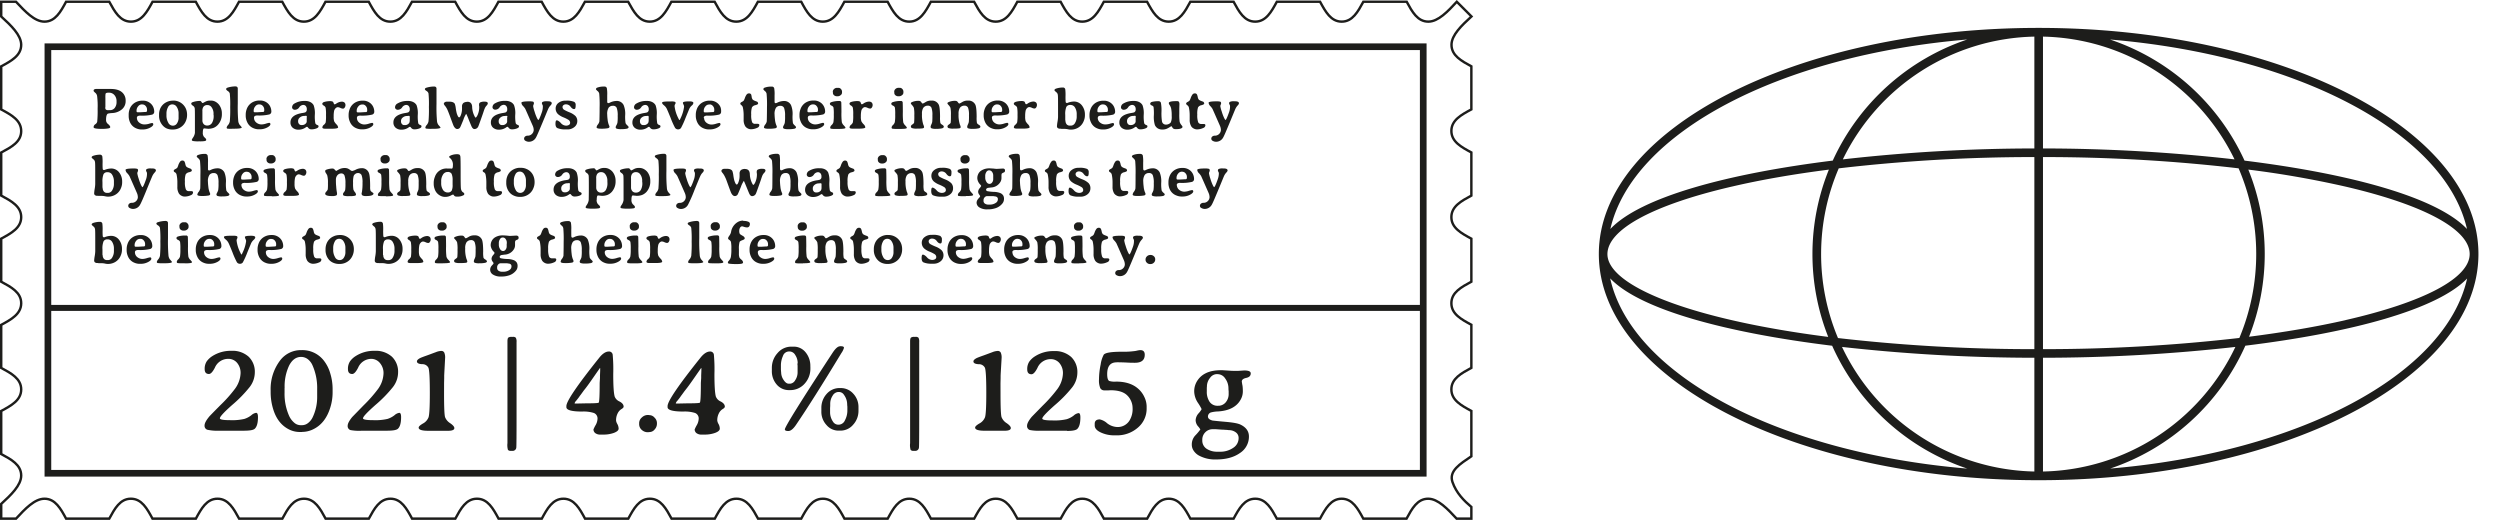 <svg xmlns="http://www.w3.org/2000/svg" viewBox="0 0 1029.66 214.11"><defs><style>.cls-1,.cls-2,.cls-4{fill:none;}.cls-1,.cls-2{stroke:#1d1d1b;}.cls-1{stroke-miterlimit:10;}.cls-2{stroke-linecap:round;stroke-miterlimit:10;stroke-width:2.75px;}.cls-3{fill:#1d1d1b;}</style></defs><title>Asset 7</title><g id="Layer_2" data-name="Layer 2"><g id="Layer_1-2" data-name="Layer 1"><g id="_282a00a2-b540-4097-80d9-33a7bd3454ea" data-name="282a00a2-b540-4097-80d9-33a7bd3454ea"><g id="_282a00a2-b540-4097-80d9-33a7bd3454ea-child-0" data-name="282a00a2-b540-4097-80d9-33a7bd3454ea-child-0"><path class="cls-1" d="M597.82,18.45c0-4,4.22-8,8.23-11.67L600,.72c-3.7,4-7.66,8.19-11.72,8.19-4.46,0-6.68-4.09-8.91-8.19H561.51c-2.23,4.1-4.46,8.19-8.91,8.19s-6.68-4.09-8.91-8.19H525.88c-2.23,4.1-4.45,8.19-8.91,8.19s-6.68-4.09-8.9-8.19H490.26c-2.23,4.1-4.46,8.19-8.91,8.19s-6.68-4.09-8.91-8.19H454.63c-2.22,4.1-4.45,8.19-8.9,8.19s-6.68-4.09-8.9-8.19H419c-2.22,4.1-4.45,8.19-8.9,8.19S403.43,4.82,401.2.72H383.39c-2.22,4.1-4.45,8.19-8.9,8.19s-6.68-4.09-8.91-8.19H347.77c-2.23,4.1-4.45,8.19-8.9,8.19S332.19,4.82,330,.72H312.15c-2.23,4.1-4.45,8.19-8.91,8.19s-6.68-4.09-8.9-8.19H276.52c-2.22,4.1-4.45,8.19-8.9,8.19S261,4.82,258.72.72h-17.8c-2.23,4.1-4.46,8.19-8.91,8.19S225.33,4.82,223.1.72H205.29c-2.22,4.1-4.45,8.19-8.9,8.19s-6.68-4.09-8.91-8.19h-17.8c-2.23,4.1-4.46,8.19-8.91,8.19s-6.68-4.09-8.9-8.19H134.06c-2.23,4.1-4.45,8.19-8.9,8.19s-6.68-4.09-8.91-8.19H98.44c-2.23,4.1-4.45,8.19-8.9,8.19S82.86,4.82,80.64.72H62.83c-2.23,4.1-4.45,8.19-8.9,8.19S47.25,4.82,45,.72H27.21c-2.21,4.1-4.45,8.19-8.9,8.19-4.06,0-8-4.2-11.72-8.19H.5V6.79c4,3.69,8.23,7.63,8.23,11.67,0,4.44-4.12,6.65-8.23,8.87V45.08C4.61,47.29,8.73,49.51,8.73,54S4.61,60.6.5,62.82V80.55C4.61,82.77,8.73,85,8.73,89.42v0c0,4.44-4.12,6.65-8.23,8.87v17.74c4.11,2.21,8.23,4.43,8.23,8.86S4.61,131.58.5,133.8v17.73c4.11,2.22,8.23,4.44,8.23,8.87S4.61,167.05.5,169.27V187c4.11,2.22,8.23,4.44,8.23,8.87,0,4-4.23,8-8.23,11.67v6.07H6.6c3.7-4,7.66-8.2,11.72-8.2,4.45,0,6.68,4.1,8.9,8.2H45c2.23-4.1,4.45-8.2,8.91-8.2s6.68,4.1,8.9,8.2H80.67c2.22-4.1,4.45-8.2,8.9-8.2s6.68,4.1,8.91,8.2h17.81c2.23-4.1,4.45-8.2,8.91-8.2s6.67,4.1,8.9,8.2h17.81c2.23-4.1,4.45-8.2,8.91-8.2s6.68,4.1,8.9,8.2h17.81c2.23-4.1,4.45-8.2,8.91-8.2s6.68,4.1,8.9,8.2h17.81c2.23-4.1,4.46-8.2,8.91-8.2s6.68,4.1,8.9,8.2h17.81c2.23-4.1,4.46-8.2,8.91-8.2s6.68,4.1,8.91,8.2H294.4c2.22-4.1,4.45-8.2,8.9-8.2s6.68,4.1,8.91,8.2H330c2.22-4.1,4.45-8.2,8.9-8.2s6.68,4.1,8.9,8.2h17.81c2.23-4.1,4.46-8.2,8.91-8.2s6.68,4.1,8.9,8.2h17.81c2.23-4.1,4.46-8.2,8.91-8.2s6.67,4.1,8.9,8.2h17.81c2.23-4.1,4.45-8.2,8.9-8.2s6.68,4.1,8.91,8.2h17.81c2.23-4.1,4.45-8.2,8.91-8.2s6.68,4.1,8.9,8.2h17.8c2.22-4.1,4.45-8.2,8.9-8.2s6.68,4.1,8.91,8.2h17.8c2.22-4.1,4.45-8.2,8.9-8.2s6.68,4.1,8.9,8.2h17.81c2.23-4.1,4.45-8.2,8.91-8.2,4.06,0,8,4.21,11.72,8.2H606V208.8c-3-2.54-6.21-5.72-7.78-10.27s3.1-7.45,7.78-10.6V169.25c-4.12-2.22-8.23-4.43-8.23-8.87s4.11-6.65,8.23-8.87V133.76c-4.12-2.22-8.23-4.43-8.23-8.87s4.11-6.65,8.23-8.87V98.3c-4.12-2.22-8.23-4.43-8.23-8.87v0c0-4.43,4.11-6.65,8.23-8.87V62.79c-4.12-2.21-8.23-4.43-8.23-8.86s4.11-6.66,8.23-8.87V27.32C601.93,25.11,597.82,22.89,597.82,18.45Z"/></g></g><g id="_8c8f367b-b89d-43c8-b49f-a163a1305f67" data-name="8c8f367b-b89d-43c8-b49f-a163a1305f67"><g id="_8c8f367b-b89d-43c8-b49f-a163a1305f67-child-0" data-name="8c8f367b-b89d-43c8-b49f-a163a1305f67-child-0"><path class="cls-2" d="M19.73,194.92V19.24H586.18V194.92Z"/></g></g><g id="_15dc2a09-7b00-454a-8a10-3d4ebebf55c4" data-name="15dc2a09-7b00-454a-8a10-3d4ebebf55c4"><g id="_15dc2a09-7b00-454a-8a10-3d4ebebf55c4-child-0" data-name="15dc2a09-7b00-454a-8a10-3d4ebebf55c4-child-0"><path class="cls-3" d="M585.08,125.58v2.47H19.18v-2.47Z"/></g></g><g id="_60a4429c-5627-48c2-8c51-4cbd00d1c5e6" data-name="60a4429c-5627-48c2-8c51-4cbd00d1c5e6"><g id="_60a4429c-5627-48c2-8c51-4cbd00d1c5e6-child-0" data-name="60a4429c-5627-48c2-8c51-4cbd00d1c5e6-child-0"><path class="cls-4" d="M971.32,30.54C936,12.53,889.22,2.61,839.64,2.61S743.33,12.53,708,30.54c-37.62,19.17-58.35,45.48-58.35,74.1s20.73,54.93,58.35,74.1c35.34,18,82.11,27.92,131.65,27.92s96.32-9.9,131.67-27.92c37.63-19.17,58.35-45.49,58.35-74.1S1009,49.71,971.32,30.54Z"/></g><g id="_60a4429c-5627-48c2-8c51-4cbd00d1c5e6-child-1" data-name="60a4429c-5627-48c2-8c51-4cbd00d1c5e6-child-1"><path class="cls-3" d="M839.64,11.49c-99.88,0-181.14,41.77-181.14,93.14s81.26,93.15,181.14,93.15,181.14-41.78,181.14-93.15S939.54,11.49,839.64,11.49Zm176.42,82.82c-12.38-13.07-47.92-22.74-91.62-28.16a93.58,93.58,0,0,0-55.39-49.87C946.42,22.8,1007,54.65,1016.06,94.31ZM837.88,61.14A705.6,705.6,0,0,0,759,65.64a89.71,89.71,0,0,1,78.88-50.56Zm0,3.55V143.8A700.52,700.52,0,0,1,757,139.23a89.52,89.52,0,0,1,.31-69.89A690.72,690.72,0,0,1,837.88,64.69Zm0,82.66V194.2a89.68,89.68,0,0,1-79.22-51.31A718.59,718.59,0,0,0,837.88,147.35Zm3.55,0a719.24,719.24,0,0,0,79.24-4.46,89.72,89.72,0,0,1-79.24,51.31Zm0-3.55V64.69A693.63,693.63,0,0,1,922,69.33a89.49,89.49,0,0,1,.31,69.86A703.11,703.11,0,0,1,841.43,143.8Zm0-82.66V15.08a89.73,89.73,0,0,1,78.89,50.56A705.92,705.92,0,0,0,841.43,61.14ZM810.25,16.27a93.63,93.63,0,0,0-55.4,49.87c-43.68,5.43-79.22,15.1-91.6,28.17C672.31,54.65,732.88,22.8,810.25,16.27Zm-97,60.59c12-2.81,25.53-5.15,40-7a92.77,92.77,0,0,0-.27,68.9c-56.56-7.2-90.94-21-90.94-34.1C662.06,94.55,680.71,84.42,713.23,76.86Zm-50,37.86c12.31,12.83,47.72,22.33,91.35,27.68A93.61,93.61,0,0,0,810.25,193C732.72,186.46,672.06,154.49,663.19,114.72ZM869.06,193a93.62,93.62,0,0,0,55.72-50.62c43.61-5.35,79-14.86,91.34-27.68-8.87,39.77-69.53,71.74-147.06,78.29Zm97-61.15c-12,2.73-25.37,5-39.76,6.84A92.86,92.86,0,0,0,926,69.85a403.89,403.89,0,0,1,40,7c32.52,7.56,51.17,17.69,51.17,27.78,0,9.87-18.64,19.79-51.16,27.21Z"/></g></g><g id="_1577f1e8-f4d9-4304-a89a-f1c757f788ad" data-name="1577f1e8-f4d9-4304-a89a-f1c757f788ad"><g id="b4abce4e-fc0c-4c8d-a468-f96dafcfc4e7"><path class="cls-3" d="M100.71,177.41H99.9l-.85,0-4.16,0-.81,0-4.17,0A19.3,19.3,0,0,1,85.4,177a1.7,1.7,0,0,1-1.15-1.76c0-.89.63-2.09,1.89-3.62q0-.08,4.64-4.76a56.27,56.27,0,0,0,6-6.73,11.63,11.63,0,0,0,2.3-6.28,6.37,6.37,0,0,0-1.46-4.44A4.61,4.61,0,0,0,94,147.8a5.92,5.92,0,0,0-5.51,3.65c-.89,1.72-1.69,2.58-2.42,2.58q-1.77,0-1.77-2a5.52,5.52,0,0,1,.83-3.18,8.21,8.21,0,0,1,2.31-2.17,14,14,0,0,1,7.87-2.19,9.9,9.9,0,0,1,7.09,2.42,8.57,8.57,0,0,1,2.55,6.51,10,10,0,0,1-2.17,6.05,52.82,52.82,0,0,1-7.22,7.37c-3.37,3-5,4.78-5,5.45,0,.51,1.41.76,4.23.76a22.26,22.26,0,0,0,5.84-.51,9.07,9.07,0,0,0,2.87-1.51,3.79,3.79,0,0,1,2-1c.5,0,.75.6.75,1.79q0,3.54-1.33,4.77c-.58.53-2,.79-4.19.79Zm16.49-17.64v2a22.24,22.24,0,0,0,1.94,9.65,8.08,8.08,0,0,0,2,2.64,4,4,0,0,0,2.6,1.06h.64a4,4,0,0,0,2.55-.93,6.56,6.56,0,0,0,1.86-2.36,19.2,19.2,0,0,0,1.84-8.4l0-.77v-2.37a23,23,0,0,0-2-10,6.49,6.49,0,0,0-1.94-2.42A4.59,4.59,0,0,0,124,147q-3.07,0-4.92,3.56a20.1,20.1,0,0,0-1.85,9.25Zm7.22,18.15h-1a9.81,9.81,0,0,1-4.52-1.12q-4.55-2.36-6.35-8.17a23.77,23.77,0,0,1-1.08-7.2v-.53a19.49,19.49,0,0,1,3.93-12.49,10.74,10.74,0,0,1,8.81-4.21,11.2,11.2,0,0,1,8.91,4,15.33,15.33,0,0,1,2.87,5.48,22,22,0,0,1,1,6.47v1.56a20.68,20.68,0,0,1-1,6.28q-1.94,6.16-6.61,8.62a10.49,10.49,0,0,1-5,1.28Zm35.22-.51h-.82l-.84,0-4.16,0-.82,0-4.15,0a19.35,19.35,0,0,1-4.52-.28,1.7,1.7,0,0,1-1.14-1.76c0-.89.63-2.09,1.88-3.62l4.64-4.76a58.22,58.22,0,0,0,5.95-6.73,11.61,11.61,0,0,0,2.29-6.28,6.37,6.37,0,0,0-1.45-4.44A4.63,4.63,0,0,0,153,147.8a5.92,5.92,0,0,0-5.51,3.65c-.88,1.72-1.69,2.58-2.42,2.58-1.17,0-1.76-.66-1.76-2a5.52,5.52,0,0,1,.83-3.18,8.21,8.21,0,0,1,2.31-2.17,13.93,13.93,0,0,1,7.86-2.19,9.94,9.94,0,0,1,7.1,2.42,8.57,8.57,0,0,1,2.55,6.51,10,10,0,0,1-2.17,6.05,53.41,53.41,0,0,1-7.22,7.37c-3.37,3-5.06,4.78-5.06,5.45,0,.51,1.41.76,4.24.76a22.12,22.12,0,0,0,5.83-.51,9,9,0,0,0,2.88-1.51,3.79,3.79,0,0,1,2-1c.49,0,.74.6.74,1.79q0,3.54-1.32,4.77c-.59.53-2,.79-4.19.79Zm23.25-15.24q0,8.33.42,9.64a5.19,5.19,0,0,0,2.12,2.5c1.13.79,1.7,1.45,1.7,2,0,.75-.88,1.12-2.63,1.12h-8.07c-2.65,0-4-.43-4-1.3,0-.45.58-1,1.75-1.69a4.94,4.94,0,0,0,2.3-2.52q.56-1.52.55-10.32t-.58-10.14a2.76,2.76,0,0,0-2.65-1.47c-1.39-.09-2.08-.47-2.08-1.15,0-.44.42-.88,1.25-1.33q.58-.3,2.79-1.08c1.47-.52,2.69-1,3.64-1.34a6.78,6.78,0,0,1,2.31-.56,1.33,1.33,0,0,1,1.25.65,4.92,4.92,0,0,1,.37,2.28L183,153.6l-.05,1.07v1l-.05,2.15ZM209,182.54V178l0-.51v-9.62l0-1V155.76l0-1.53V145.1l0-.52v-2.5l0-1.48c0-.85.13-1.37.38-1.57a2.32,2.32,0,0,1,1.35-.29h.51a1.49,1.49,0,0,1,1.21.37,3.28,3.28,0,0,1,.3,1.77V149l0,.51v8.6l0,1v13q0,11.24-.1,12.15a1.5,1.5,0,0,1-1.71,1.43h-.52a1.44,1.44,0,0,1-1.21-.4A6.88,6.88,0,0,1,209,182.54Zm38.08-30.94s-.83,1.16-2.44,3.49-2.72,3.88-3.35,4.68-1,1.26-1.07,1.38l-1.15,1.58-.16.18-.51.74c-.34.46-.71.94-1.12,1.43a2.44,2.44,0,0,0-.61.95v.1c0,.05.08.07.25.07h.62l.2,0,3.78-.08c3.27,0,5-.1,5.08-.3q.38-.65.38-8.1l.13-2v-.43l0-.21v-.41l.08-2v-1l-.05-.13Zm-2.63,25.22a12.7,12.7,0,0,1,.82-1.66,5.67,5.67,0,0,0,.82-2.55,2.43,2.43,0,0,0-1.47-2.51,14,14,0,0,0-4.86-.6q-6.5,0-6.49-1.82v-.43q0-3,13.61-20,2-2.47,3.9-2.48a1.5,1.5,0,0,1,1.56,1.28,67.16,67.16,0,0,1,.23,8q0,7.14.59,9.26a3.65,3.65,0,0,0,2,2.05c1.13.59,1.69,1.3,1.69,2.13,0,.31-.3.64-.9,1a4.19,4.19,0,0,0-1.56,1.76,6.25,6.25,0,0,0-.65,3,3.83,3.83,0,0,0,.52,1.39,4.15,4.15,0,0,1,.53,1.9q0,1-1.92,1.74a12.46,12.46,0,0,1-4.34.71h-1.07a3.4,3.4,0,0,1-2.35-.65,2,2,0,0,1-.69-1.52Zm22.31,1.2a3.6,3.6,0,0,1-2.42-.94,3.13,3.13,0,0,1-1.1-2.48v-.23a3.08,3.08,0,0,1,1.14-2.45,3.51,3.51,0,0,1,2.31-1h.45a3.55,3.55,0,0,0,.57.08,2.74,2.74,0,0,1,1.86,1,3.06,3.06,0,0,1,1,2.24v.36a3.42,3.42,0,0,1-.93,2.26,2.74,2.74,0,0,1-2.13,1.09l-.59.07Zm22-26.42s-.83,1.16-2.44,3.49-2.72,3.88-3.35,4.68l-1.08,1.38-1.15,1.58-.15.18-.51.74c-.34.46-.71.94-1.12,1.43a2.44,2.44,0,0,0-.61.95v.1c0,.05.08.07.25.07h.61l.21,0,3.78-.08q4.91,0,5.07-.3.39-.65.39-8.1l.13-2v-.43l0-.21v-.41l.08-2v-1l0-.13Zm-2.63,25.22a12.7,12.7,0,0,1,.82-1.66,5.77,5.77,0,0,0,.81-2.55,2.43,2.43,0,0,0-1.46-2.51,14.07,14.07,0,0,0-4.87-.6q-6.48,0-6.48-1.82v-.43q0-3,13.61-20,2-2.47,3.9-2.48a1.5,1.5,0,0,1,1.56,1.28,67.16,67.16,0,0,1,.23,8q0,7.14.58,9.26a3.68,3.68,0,0,0,2,2.05c1.13.59,1.7,1.3,1.7,2.13,0,.31-.3.64-.9,1a4.19,4.19,0,0,0-1.56,1.76,6.25,6.25,0,0,0-.65,3,3.83,3.83,0,0,0,.52,1.39,4.13,4.13,0,0,1,.52,1.9c0,.68-.64,1.26-1.91,1.74a12.46,12.46,0,0,1-4.34.71h-1.07a3.4,3.4,0,0,1-2.35-.65,2,2,0,0,1-.69-1.52Zm42.4-27.13a5.88,5.88,0,0,0-1-3.47,2.78,2.78,0,0,0-2.17-1.46H325l-.15,0a2.64,2.64,0,0,0-2.38,1.86,9.45,9.45,0,0,0-.84,3.91V152l0,.18.05.76a5.07,5.07,0,0,1,.05.54,5.64,5.64,0,0,0,1,3c.65,1,1.36,1.55,2.13,1.55h.59a2.66,2.66,0,0,0,2.05-1.41,5.8,5.8,0,0,0,1-3.44l0-.18,0-.21,0-.58v-1.59a8.1,8.1,0,0,1-.07-.94ZM349,168.91v-1.43a8.66,8.66,0,0,1-.08-1,6.62,6.62,0,0,0-1.3-3.83,2.43,2.43,0,0,0-2-1.2h-.46a2.86,2.86,0,0,0-2.22,1.5,6.08,6.08,0,0,0-1,3.56,4.75,4.75,0,0,0,0,.56l-.06,1v.41l0,.21,0,.58,0,.74a6.83,6.83,0,0,0,1.2,3.65,2.54,2.54,0,0,0,2.27,1.25l.15,0a2.88,2.88,0,0,0,2.5-1.81,8.51,8.51,0,0,0,1-4.19ZM333.77,151v.58a9.16,9.16,0,0,1-2.42,6.5,7.86,7.86,0,0,1-6,2.59l-.28,0a6.49,6.49,0,0,1-5.17-2.29,8.31,8.31,0,0,1-2-5.65v-1.18a9,9,0,0,1,2.33-6.12,7.39,7.39,0,0,1,5.79-2.66h.56l.28,0a6.22,6.22,0,0,1,4.89,2.28,8.77,8.77,0,0,1,2,5.94Zm12.2-8.4h.41c.81,0,1.22.22,1.22.66a7.24,7.24,0,0,1-1.07,2.17q-11.65,19.22-18.63,29.48c-1.17,1.74-2.24,2.61-3.2,2.61s-1.45-.22-1.45-.67q0-1.53,19.73-31.65C344.12,143.49,345.12,142.62,346,142.62Zm7.61,25.17v1.43a8.42,8.42,0,0,1-2.16,5.68,6.82,6.82,0,0,1-5.35,2.48h-.84a6.42,6.42,0,0,1-4.81-2.29,8,8,0,0,1-2.13-5.64V168a8.49,8.49,0,0,1,2.13-5.71,7,7,0,0,1,5.55-2.46l.26,0a6.83,6.83,0,0,1,5.2,2.31,8,8,0,0,1,2.15,5.61Zm21.26,14.75V178l0-.51v-9.62l0-1V155.76l0-1.53V145.1l0-.52v-2.5l0-1.48c0-.85.13-1.37.38-1.57a2.32,2.32,0,0,1,1.35-.29h.51a1.53,1.53,0,0,1,1.22.37,3.41,3.41,0,0,1,.29,1.77V149l0,.51v8.6l0,1v13q0,11.24-.1,12.15a1.5,1.5,0,0,1-1.71,1.43h-.51a1.46,1.46,0,0,1-1.22-.4A6.88,6.88,0,0,1,374.84,182.54Zm37.24-20.37q0,8.33.42,9.64a5.19,5.19,0,0,0,2.12,2.5c1.13.79,1.7,1.45,1.7,2,0,.75-.88,1.12-2.63,1.12h-8.07c-2.65,0-4-.43-4-1.3,0-.45.58-1,1.75-1.69a4.94,4.94,0,0,0,2.3-2.52q.56-1.52.55-10.32t-.58-10.14A2.76,2.76,0,0,0,403,150c-1.39-.09-2.08-.47-2.08-1.15,0-.44.42-.88,1.25-1.33q.58-.3,2.79-1.08c1.47-.52,2.69-1,3.64-1.34a6.78,6.78,0,0,1,2.31-.56,1.33,1.33,0,0,1,1.25.65,4.92,4.92,0,0,1,.37,2.28l-.36,6.16-.05,1.07v1l-.05,2.15Zm27.39,15.24h-.82l-.84,0-4.16,0-.82,0-4.16,0a19.35,19.35,0,0,1-4.52-.28,1.7,1.7,0,0,1-1.14-1.76c0-.89.63-2.09,1.88-3.62q.06-.08,4.65-4.76a58.22,58.22,0,0,0,5.95-6.73,11.61,11.61,0,0,0,2.29-6.28,6.37,6.37,0,0,0-1.45-4.44,4.63,4.63,0,0,0-3.55-1.61,5.92,5.92,0,0,0-5.51,3.65q-1.33,2.58-2.43,2.58c-1.17,0-1.76-.66-1.76-2a5.52,5.52,0,0,1,.83-3.18,8.21,8.21,0,0,1,2.31-2.17,13.93,13.93,0,0,1,7.86-2.19,9.92,9.92,0,0,1,7.1,2.42,8.57,8.57,0,0,1,2.55,6.51,10,10,0,0,1-2.17,6.05,53.41,53.41,0,0,1-7.22,7.37c-3.37,3-5.06,4.78-5.06,5.45,0,.51,1.41.76,4.24.76a22.12,22.12,0,0,0,5.83-.51,9,9,0,0,0,2.88-1.51,3.79,3.79,0,0,1,2-1c.49,0,.74.6.74,1.79q0,3.54-1.32,4.77c-.58.53-2,.79-4.19.79Zm20.44-28.15h-.05q-3.86,0-3.85,4.87c0,1.47.26,2.39.79,2.78a7.6,7.6,0,0,0,2.86.28q5.5,0,8.73,2.61a10.19,10.19,0,0,1,2.87,3.61,9.29,9.29,0,0,1,1,3.94v.85a10.18,10.18,0,0,1-3.58,7.92,13,13,0,0,1-9,3.2h-.82a12.86,12.86,0,0,1-5.45-1.17c-1.69-.78-2.54-1.75-2.54-2.91v-.66c0-1.21.7-1.82,2.1-1.82a6.61,6.61,0,0,1,3,1.57,7.2,7.2,0,0,0,4.38,1.57,5.68,5.68,0,0,0,4.82-2.63,9,9,0,0,0,1.3-5.28,7.08,7.08,0,0,0-.71-3,7,7,0,0,0-1.92-2.5q-2.17-1.74-6.45-1.74l-.77.05c-.33,0-.89,0-1.7,0a1.87,1.87,0,0,1-1.75-.91,8.39,8.39,0,0,1-.53-3.68,30.34,30.34,0,0,1,.69-6.12,12,12,0,0,1,1.27-4q1-1.2,7.35-1.2a35,35,0,0,0,5.62-.31l.74-.15a7.19,7.19,0,0,1,1.35-.21c1.21,0,1.82.63,1.82,1.89q0,3.31-4,3.32c-1,0-1.85,0-2.58-.05l-1.63-.08c-1.63-.05-2.72-.07-3.25-.07Zm41.79,4.85H501a3.52,3.52,0,0,0-2.63,1.55,5.57,5.57,0,0,0-1.28,3.63l-.05.41,0,.63V161l0,.2a7.28,7.28,0,0,0,1.15,4.29,3.91,3.91,0,0,0,3.42,1.63h.18a3.94,3.94,0,0,0,3-1.37,5.25,5.25,0,0,0,1.25-3.65v-1a8.75,8.75,0,0,1-.08-1,6.85,6.85,0,0,0-1.34-4.21,3.74,3.74,0,0,0-3-1.78Zm-2.27,22.69a4.15,4.15,0,0,0-3,1.25,4.27,4.27,0,0,0-1.25,3.14v.2a4,4,0,0,0,1.71,3.42,7.79,7.79,0,0,0,4.67,1.25h.66a9.32,9.32,0,0,0,5.75-1.63,4.71,4.71,0,0,0,2.17-3.83l0-.2a2.77,2.77,0,0,0-1.2-2.34,4.63,4.63,0,0,0-2.83-.88,12.39,12.39,0,0,0-1.48-.13l-.87-.07h-.43l-1.54-.11-1-.07Zm15.7-23c0,1-.61,1.59-1.84,1.86s-1.84.76-1.84,1.51l.08.54.1.61.13.67a17.84,17.84,0,0,1,.12,2.37,6.85,6.85,0,0,1-.86,3.17q-2.43,4.51-9.35,4.95a13.12,13.12,0,0,0-2.83.38,1.77,1.77,0,0,0-1.33,1.71c0,.8.66,1.36,2,1.68.19,0,1.88.22,5.08.49s5.33.65,6.4,1.2q3.41,1.68,3.4,4.87a8,8,0,0,1-3.74,6.82q-3.74,2.63-9.79,2.63a14,14,0,0,1-7.09-1.63,6.13,6.13,0,0,1-2.11-1.93,4.36,4.36,0,0,1-.8-2.46,5.44,5.44,0,0,1,1.35-3.78,22.17,22.17,0,0,0,2.17-2.55,6.27,6.27,0,0,0-1-1.36,4,4,0,0,1-.94-2.5,4.58,4.58,0,0,1,1.24-2.82,8.43,8.43,0,0,0,1.23-1.7,20.11,20.11,0,0,0-1.53-2.61,8.79,8.79,0,0,1-1.53-4.64,7.93,7.93,0,0,1,.95-3.9q2.69-4.87,10-4.88h.74l3.54.23,1.31.05q.66,0,1.35,0l2.7-.18c1.79,0,2.69.39,2.69,1.17Z"/></g></g><g id="_4f7950b1-a659-4c00-862c-022aaf965f90" data-name="4f7950b1-a659-4c00-862c-022aaf965f90"><g id="_3cd415f4-7033-470c-baa9-efb196488039" data-name="3cd415f4-7033-470c-baa9-efb196488039"><path class="cls-3" d="M43.36,44.22a1.29,1.29,0,0,0,.24.91,1.62,1.62,0,0,0,1.07.24h.57a2.46,2.46,0,0,0,2-.9A3.87,3.87,0,0,0,48,41.91l0-.12a3.73,3.73,0,0,0-.87-2.62,2.88,2.88,0,0,0-2.21-1h-.29c-.66,0-1.05.16-1.16.48a11.86,11.86,0,0,0-.06,1.77v3.75Zm-4.81,8.24a1.47,1.47,0,0,1,.69-1.28,1.69,1.69,0,0,0,.8-1.07,45.82,45.82,0,0,0,.17-5.3A33.26,33.26,0,0,0,40,39.56a2.24,2.24,0,0,0-.6-1.2c-.56-.47-.84-.78-.84-.92v-.19c0-.32.29-.52.88-.61.17,0,1,0,2.5,0l1.56,0h.3l.93,0h.94q4.16,0,5.55,2.57a4.41,4.41,0,0,1,.53,2.09v.33a4.36,4.36,0,0,1-1.45,3.33,6.61,6.61,0,0,1-4.08,1.6,10.17,10.17,0,0,0-1.75.23c-.53.24-.79,1.11-.79,2.62A2,2,0,0,0,44.4,51c.65.53,1,1,1,1.33s-.3.47-.9.58a15.4,15.4,0,0,1-2.61.17c-2.21,0-3.32-.22-3.32-.65ZM58.67,43h-.34a1.91,1.91,0,0,0-1.41.77,2.7,2.7,0,0,0-.68,1.84v.19c0,.29.16.44.48.44l.12,0h.89l2-.12a1,1,0,0,1,.23,0,.54.54,0,0,0,.6-.62V45.1A2.15,2.15,0,0,0,60,43.67a1.7,1.7,0,0,0-1.3-.65Zm-2.29,5.6a2.51,2.51,0,0,0,1.11,2,3.28,3.28,0,0,0,2.09.65A6.83,6.83,0,0,0,61.29,51a8.86,8.86,0,0,1,1.31-.33c.35,0,.53.19.53.58s-.47.91-1.41,1.38a6.37,6.37,0,0,1-2.91.7h-.57a5.28,5.28,0,0,1-1.94-.39,4.8,4.8,0,0,1-2.78-2.63A6.31,6.31,0,0,1,53,47.82v-.54A6.58,6.58,0,0,1,53.37,45a5.17,5.17,0,0,1,2.74-3,5.88,5.88,0,0,1,2.47-.54h.27a4.64,4.64,0,0,1,3.23,1.19,4.2,4.2,0,0,1,1.07,1.52A4.7,4.7,0,0,1,63.52,46a1.19,1.19,0,0,1-.91,1.22,18,18,0,0,1-4.7.41,2.23,2.23,0,0,0-1.22.23.89.89,0,0,0-.31.78ZM71.07,43h-.22a1.89,1.89,0,0,0-1.65,1.14,5.44,5.44,0,0,0-.64,2.72v.66a5.8,5.8,0,0,0,.74,3,2.09,2.09,0,0,0,1.77,1.24h.23a1.94,1.94,0,0,0,1.58-.93,4.05,4.05,0,0,0,.67-2.46l0-.25v-1a3.65,3.65,0,0,1,0-.38,4.73,4.73,0,0,0-.74-2.67A2.1,2.1,0,0,0,71.07,43Zm0-1.57h.58a5.61,5.61,0,0,1,5,3.55,6.42,6.42,0,0,1,.4,2.24v.21a6.18,6.18,0,0,1-.5,2.4,5.58,5.58,0,0,1-1.33,1.95,5.77,5.77,0,0,1-4,1.57h-.36a5.75,5.75,0,0,1-2.21-.45A4.8,4.8,0,0,1,67,51.66a5.91,5.91,0,0,1-1.49-4.12v-.4A6.32,6.32,0,0,1,65.88,45a5.32,5.32,0,0,1,2.84-3,5.61,5.61,0,0,1,2.37-.54Zm16.88,6,0-.65a4.38,4.38,0,0,0-.84-2.65,2,2,0,0,0-1.7-.86h-.09a1.86,1.86,0,0,0-1.6.81,3.06,3.06,0,0,0-.36,1.71l0,.22,0,1v1.76l0,.34,0,.44a2.23,2.23,0,0,0,.54,1.57,1.82,1.82,0,0,0,1.4.58h.21a2.23,2.23,0,0,0,1.92-1.28A5.44,5.44,0,0,0,88,47.63v-.27ZM83.52,54.7A2.59,2.59,0,0,0,84,56.34l.52.52a1.14,1.14,0,0,1,.42.7c0,.25-.17.43-.52.52a11.33,11.33,0,0,1-2.25.14H81.9a11.24,11.24,0,0,1-2.45-.15c-.31-.1-.46-.26-.46-.48a4.73,4.73,0,0,1,.57-1,4.56,4.56,0,0,0,.72-1.86c0-.21,0-1.9,0-5.05s0-4.89-.11-5.22a1.61,1.61,0,0,0-.75-.94c-.43-.29-.65-.57-.65-.84s.18-.46.55-.59a9.11,9.11,0,0,1,2.92-.52.73.73,0,0,1,.53.17,2.69,2.69,0,0,1,.34.43c.11.17.22.26.33.26a1.67,1.67,0,0,0,.61-.26,10.15,10.15,0,0,1,1-.5,4.09,4.09,0,0,1,1.53-.24H87a3.64,3.64,0,0,1,1.71.45,4.87,4.87,0,0,1,1.46,1.2,5.82,5.82,0,0,1,1.21,3.77,6.42,6.42,0,0,1-1.62,4.54,4.78,4.78,0,0,1-1.83,1.28,6.25,6.25,0,0,1-2.23.37l-.9-.09-.5-.06-.24,0c-.35,0-.53.62-.53,1.87Zm9.63-18c0-.29.2-.49.61-.62a11.1,11.1,0,0,1,3.17-.5q.9,0,1,.78,0,.18,0,6.3a69,69,0,0,0,.2,7.22,3.41,3.41,0,0,0,.56,1.51,12.33,12.33,0,0,1,.89,1.06c0,.37-1,.56-3.15.56H96A15.07,15.07,0,0,1,93.72,53a.43.43,0,0,1-.37-.44,2.06,2.06,0,0,1,.58-1.06A3.4,3.4,0,0,0,94.65,50a53.08,53.08,0,0,0,.16-5.87,44.38,44.38,0,0,0-.17-5.64,1.81,1.81,0,0,0-.83-1C93.37,37.17,93.15,36.94,93.15,36.75ZM106.91,43h-.34a1.91,1.91,0,0,0-1.41.77,2.7,2.7,0,0,0-.68,1.84v.19c0,.29.16.44.48.44l.12,0H106l2-.12a1,1,0,0,1,.23,0,.54.54,0,0,0,.6-.62V45.1a2.15,2.15,0,0,0-.56-1.43,1.7,1.7,0,0,0-1.3-.65Zm-2.29,5.6a2.51,2.51,0,0,0,1.11,2,3.28,3.28,0,0,0,2.09.65,6.67,6.67,0,0,0,1.71-.33,8.86,8.86,0,0,1,1.31-.33c.35,0,.53.19.53.58s-.47.91-1.4,1.38a6.43,6.43,0,0,1-2.91.7h-.58a5.28,5.28,0,0,1-1.94-.39,4.79,4.79,0,0,1-2.77-2.63,6.16,6.16,0,0,1-.57-2.46v-.54a6.58,6.58,0,0,1,.41-2.29,5.17,5.17,0,0,1,2.74-3,5.88,5.88,0,0,1,2.47-.54h.27a4.64,4.64,0,0,1,3.23,1.19,4.2,4.2,0,0,1,1.07,1.52,4.7,4.7,0,0,1,.37,1.82,1.19,1.19,0,0,1-.91,1.22,18,18,0,0,1-4.7.41,2.23,2.23,0,0,0-1.22.23.89.89,0,0,0-.31.78Zm21.77-.38c0-.35-.11-.53-.33-.53h-.3a2.53,2.53,0,0,1-.45.06,2.67,2.67,0,0,0-1.8.63,1.8,1.8,0,0,0-.73,1.41v.27a1.52,1.52,0,0,0,.38,1,1.18,1.18,0,0,0,.92.44h.37a1.92,1.92,0,0,0,1.33-.49,1.3,1.3,0,0,0,.55-.94,2.19,2.19,0,0,0,0-.3l0-.19v-.51l0-.18v-.52A.82.82,0,0,1,126.39,48.24ZM131.17,52v.17c0,.27-.3.52-.89.75a5.71,5.71,0,0,1-2.09.35,1.6,1.6,0,0,1-1.28-.67c-.19-.25-.35-.38-.46-.38a1.1,1.1,0,0,0-.56.27,5,5,0,0,1-2.89.92h0a3.58,3.58,0,0,1-2.44-.79,2.79,2.79,0,0,1-.93-2.21q0-3,4.7-3.84a9.6,9.6,0,0,0,1.35-.27,1.22,1.22,0,0,0,.68-1.26,1.91,1.91,0,0,0-.44-1.4,1.41,1.41,0,0,0-1-.43,2.15,2.15,0,0,0-1.68,1,2.16,2.16,0,0,1-1.75,1,1.18,1.18,0,0,1-.89-.32,1,1,0,0,1-.3-.66,1.84,1.84,0,0,1,1.09-1.65,7.65,7.65,0,0,1,3.81-1h.61a4.46,4.46,0,0,1,1.93.43,3.18,3.18,0,0,1,1.43,1.31,9.7,9.7,0,0,1,.5,3.94,15.87,15.87,0,0,0,.2,3.52,1.25,1.25,0,0,0,.77.68c.39.15.59.33.59.56Zm7.13-9.18a4.33,4.33,0,0,1,2.33-.94,1.68,1.68,0,0,1,1.31.41,1.48,1.48,0,0,1,.35,1,1.74,1.74,0,0,1-.32,1,.86.86,0,0,1-.7.46,2.81,2.81,0,0,1-1.09-.31,3,3,0,0,0-1.07-.3,1.34,1.34,0,0,0-.84.4,2.22,2.22,0,0,0-.66,1.14,10.76,10.76,0,0,0-.18,2.32,5.77,5.77,0,0,0,.22,2,5.71,5.71,0,0,0,.92,1.22,2.09,2.09,0,0,1,.69,1.23c0,.38-.91.57-2.72.57h-1.26l-.51,0H134c-.82,0-1.23-.18-1.23-.53a1.48,1.48,0,0,1,.61-1.07,2.41,2.41,0,0,0,.76-1,17.34,17.34,0,0,0,.13-3,15.45,15.45,0,0,0-.16-3.06,1.63,1.63,0,0,0-.76-.86c-.41-.24-.61-.49-.61-.75s.27-.61.81-.76a8.64,8.64,0,0,1,2.21-.33,2.68,2.68,0,0,1,1.33.22,1.51,1.51,0,0,1,.32.6c.13.34.27.51.43.51a1.27,1.27,0,0,0,.45-.21Zm11,.23H149a1.91,1.91,0,0,0-1.41.77,2.7,2.7,0,0,0-.68,1.84v.19c0,.29.16.44.48.44l.12,0h.89l2-.12a1,1,0,0,1,.23,0,.54.54,0,0,0,.6-.62V45.1a2.15,2.15,0,0,0-.56-1.43,1.7,1.7,0,0,0-1.3-.65ZM147,48.62a2.51,2.51,0,0,0,1.11,2,3.28,3.28,0,0,0,2.09.65,6.67,6.67,0,0,0,1.71-.33,8.86,8.86,0,0,1,1.31-.33c.35,0,.53.19.53.58s-.47.91-1.4,1.38a6.43,6.43,0,0,1-2.91.7h-.58a5.28,5.28,0,0,1-1.94-.39,4.79,4.79,0,0,1-2.77-2.63,6.16,6.16,0,0,1-.57-2.46v-.54A6.58,6.58,0,0,1,144,45a5.17,5.17,0,0,1,2.74-3,5.88,5.88,0,0,1,2.47-.54h.27a4.64,4.64,0,0,1,3.23,1.19,4.2,4.2,0,0,1,1.07,1.52,4.7,4.7,0,0,1,.37,1.82,1.19,1.19,0,0,1-.91,1.22,18,18,0,0,1-4.7.41,2.23,2.23,0,0,0-1.22.23.89.89,0,0,0-.31.78Zm21.77-.38c0-.35-.11-.53-.33-.53h-.3a2.53,2.53,0,0,1-.45.06,2.67,2.67,0,0,0-1.8.63,1.8,1.8,0,0,0-.73,1.41v.27a1.52,1.52,0,0,0,.38,1,1.18,1.18,0,0,0,.92.44h.37a1.92,1.92,0,0,0,1.33-.49,1.3,1.3,0,0,0,.55-.94,2.19,2.19,0,0,0,.05-.3l0-.19v-.51l0-.18v-.52A.82.82,0,0,1,168.79,48.24ZM173.57,52v.17c0,.27-.3.52-.89.75a5.71,5.71,0,0,1-2.09.35,1.6,1.6,0,0,1-1.28-.67c-.19-.25-.35-.38-.46-.38a1.1,1.1,0,0,0-.56.27,5,5,0,0,1-2.89.92h0a3.58,3.58,0,0,1-2.44-.79,2.79,2.79,0,0,1-.93-2.21q0-3,4.7-3.84a9.6,9.6,0,0,0,1.35-.27,1.22,1.22,0,0,0,.68-1.26,1.91,1.91,0,0,0-.44-1.4,1.41,1.41,0,0,0-1-.43,2.15,2.15,0,0,0-1.68,1,2.16,2.16,0,0,1-1.75,1,1.18,1.18,0,0,1-.89-.32,1,1,0,0,1-.3-.66,1.84,1.84,0,0,1,1.09-1.65,7.64,7.64,0,0,1,3.8-1h.62a4.46,4.46,0,0,1,1.93.43,3.18,3.18,0,0,1,1.43,1.31,9.7,9.7,0,0,1,.5,3.94,15.87,15.87,0,0,0,.2,3.52,1.25,1.25,0,0,0,.77.68c.39.15.59.33.59.56ZM175,36.75c0-.29.2-.49.61-.62a11.1,11.1,0,0,1,3.17-.5q.9,0,1,.78,0,.18,0,6.3a64.76,64.76,0,0,0,.21,7.22,3.41,3.41,0,0,0,.56,1.51,12.33,12.33,0,0,1,.89,1.06c0,.37-1.05.56-3.15.56h-.48a15.07,15.07,0,0,1-2.25-.09.43.43,0,0,1-.37-.44,2.1,2.1,0,0,1,.57-1.06,3.32,3.32,0,0,0,.73-1.51,53.08,53.08,0,0,0,.16-5.87,44.38,44.38,0,0,0-.17-5.64,1.81,1.81,0,0,0-.83-1C175.21,37.17,175,36.94,175,36.75Zm17.47,5.16c1.31,0,2,.78,2,2.34a9,9,0,0,0,1,3.66c.17.35.32.53.45.53s.57-.47.92-1.41a7.85,7.85,0,0,0,.54-2.8v-.37l-.07-.33V43a.92.92,0,0,1,.52-.85,4.05,4.05,0,0,1,1.8-.29c.85,0,1.28.24,1.28.73a1.57,1.57,0,0,1-.51.91,3.82,3.82,0,0,0-.75,1.16q-.26.6-.51,1.41c-.17.54-.56,1.64-1.15,3.3s-.92,2.57-1,2.7a1.73,1.73,0,0,1-1.59,1.08c-.42,0-.79-.31-1.11-.92-.12-.23-.52-1.18-1.2-2.86a26.21,26.21,0,0,0-1.08-2.51,10.22,10.22,0,0,0-1.18,2.53c-.69,1.69-1.11,2.68-1.28,3a1.34,1.34,0,0,1-1.23.74c-.55,0-1-.4-1.45-1.19-.14-.27-.52-1.27-1.15-3s-1.09-2.93-1.38-3.59a7.76,7.76,0,0,0-1-1.69,2.84,2.84,0,0,1-.55-.84.81.81,0,0,1,.34-.67,1.58,1.58,0,0,1,1-.28h.9c1.18,0,1.94.3,2.28.89a7.88,7.88,0,0,1,.41,1.85,19.16,19.16,0,0,0,.38,2c.36,1.15.7,1.73,1,1.73s.52-.38.79-1.15a7.29,7.29,0,0,0,.4-2.43v-.38l0-.4a1.84,1.84,0,0,1,.59-1.59,2.74,2.74,0,0,1,1.62-.42ZM209,48.24c0-.35-.11-.53-.33-.53h-.31a2.34,2.34,0,0,1-.44.06,2.67,2.67,0,0,0-1.8.63,1.8,1.8,0,0,0-.73,1.41v.27a1.52,1.52,0,0,0,.38,1,1.16,1.16,0,0,0,.91.44H207a1.92,1.92,0,0,0,1.33-.49,1.3,1.3,0,0,0,.55-.94,2.19,2.19,0,0,0,0-.3l0-.19V48.42c0-.08,0-.14,0-.18ZM213.73,52v.17c0,.27-.29.52-.88.75a5.71,5.71,0,0,1-2.09.35,1.6,1.6,0,0,1-1.28-.67c-.2-.25-.35-.38-.46-.38a1.12,1.12,0,0,0-.57.27,5,5,0,0,1-2.89.92h0a3.61,3.61,0,0,1-2.45-.79,2.79,2.79,0,0,1-.93-2.21q0-3,4.71-3.84a9.6,9.6,0,0,0,1.35-.27A1.22,1.22,0,0,0,208.9,45a1.91,1.91,0,0,0-.44-1.4,1.41,1.41,0,0,0-1-.43,2.12,2.12,0,0,0-1.68,1,2.16,2.16,0,0,1-1.75,1,1.18,1.18,0,0,1-.89-.32,1,1,0,0,1-.3-.66,1.85,1.85,0,0,1,1.08-1.65,7.7,7.7,0,0,1,3.81-1h.61a4.53,4.53,0,0,1,1.94.43,3.11,3.11,0,0,1,1.42,1.31,9.47,9.47,0,0,1,.51,3.94,16.2,16.2,0,0,0,.19,3.52,1.27,1.27,0,0,0,.78.68c.39.15.58.33.58.56Zm11.92-10.28c1.07,0,1.6.28,1.6.84a1.69,1.69,0,0,1-.53.89,5,5,0,0,0-.87,1.28c-.23.47-1,2.41-2.44,5.84s-2.29,5.45-2.67,6.08a3.3,3.3,0,0,1-2.92,1.74,2.69,2.69,0,0,1-1.33-.36,1,1,0,0,1-.63-.89,1.12,1.12,0,0,1,.4-.9,1.57,1.57,0,0,1,1.08-.36,2.46,2.46,0,0,0,2.48-2.33,4.52,4.52,0,0,0-.41-1.77c-1.92-4.37-2.94-6.69-3.07-6.94a6.15,6.15,0,0,0-.89-1.15,2.21,2.21,0,0,1-.7-1.37c0-.39,1.09-.58,3.28-.58a6,6,0,0,1,1.47.12c.27.08.4.31.4.7a1.34,1.34,0,0,1-.16.55,1.57,1.57,0,0,0-.15.65,13.19,13.19,0,0,0,.57,2.18,18.41,18.41,0,0,0,1,2.67c.28.54.46.81.53.81.25,0,.77-1.12,1.55-3.37a6.92,6.92,0,0,0,.34-2.3,1.3,1.3,0,0,0-.19-.65,1.28,1.28,0,0,1-.2-.61.72.72,0,0,1,.27-.51,3.61,3.61,0,0,1,1.83-.26Zm10.91.29a1.37,1.37,0,0,1,.53,1.29,3.91,3.91,0,0,1-.14,1.3.55.55,0,0,1-.55.32c-.44,0-.91-.32-1.42-1a2.36,2.36,0,0,0-1.91-.95,1.53,1.53,0,0,0-1,.34,1,1,0,0,0-.39.75,1.39,1.39,0,0,0,.69,1.18,18.37,18.37,0,0,0,2.11,1A7.59,7.59,0,0,1,237,47.77a3,3,0,0,1,.77,2.15,3.06,3.06,0,0,1-1.17,2.38,4.39,4.39,0,0,1-3,1H233a8.33,8.33,0,0,1-3.42-.54c-.53-.25-.8-.85-.8-1.79s.18-1.41.53-1.41,1,.36,1.67,1.09a2.9,2.9,0,0,0,2.15,1.1,2.27,2.27,0,0,0,1.2-.3,1,1,0,0,0,.48-.94,1.45,1.45,0,0,0-.68-1.15,13.07,13.07,0,0,0-2-1,7.74,7.74,0,0,1-2.28-1.33,3.16,3.16,0,0,1-1-2.37A2.86,2.86,0,0,1,230,42.38a4.49,4.49,0,0,1,2.8-.92h.32a7.63,7.63,0,0,1,3.42.52ZM258.91,52.3c0,.37-.26.61-.79.72a11.67,11.67,0,0,1-2.25.17A5.72,5.72,0,0,1,254,53a.65.65,0,0,1-.43-.63,2.29,2.29,0,0,1,.3-.77,4.36,4.36,0,0,0,.42-1,17.12,17.12,0,0,0,.12-2.85,9,9,0,0,0-.41-3.32,1.56,1.56,0,0,0-1.56-.86,2.12,2.12,0,0,0-1.75.77,4.75,4.75,0,0,0-.6,2.8,19.17,19.17,0,0,0,.16,2.07,8.54,8.54,0,0,0,.47,2.13,5.47,5.47,0,0,1,.31.8c0,.35-.21.58-.64.67a14.67,14.67,0,0,1-2.8.2c-1.25,0-1.88-.19-1.88-.58a2.33,2.33,0,0,1,.55-1.17,3.1,3.1,0,0,0,.62-1.33c0-.38.08-2.26.08-5.64a47.82,47.82,0,0,0-.16-5.71,1.92,1.92,0,0,0-.51-.94,4.46,4.46,0,0,1-.84-.84.74.74,0,0,1,.51-.7,7.6,7.6,0,0,1,2.87-.45,1,1,0,0,1,1.1.62,13.9,13.9,0,0,1,.16,3c0,1.75,0,2.69,0,2.8a.49.49,0,0,0,.49.41,2.32,2.32,0,0,0,.67-.24,6.27,6.27,0,0,1,2.6-.66,3.11,3.11,0,0,1,3,1.69,9.48,9.48,0,0,1,.64,4.13,16.53,16.53,0,0,0,.16,3.32,2.91,2.91,0,0,0,.7.89c.35.34.53.56.53.65Zm8.27-4.06c0-.35-.11-.53-.33-.53h-.3a2.53,2.53,0,0,1-.45.06,2.67,2.67,0,0,0-1.8.63,1.8,1.8,0,0,0-.73,1.41v.27a1.52,1.52,0,0,0,.38,1,1.16,1.16,0,0,0,.92.44h.37a1.92,1.92,0,0,0,1.33-.49,1.3,1.3,0,0,0,.55-.94,2.19,2.19,0,0,0,.05-.3l0-.19V48.42C267.19,48.34,267.18,48.28,267.18,48.24ZM272,52v.17c0,.27-.29.52-.88.75a5.71,5.71,0,0,1-2.09.35,1.6,1.6,0,0,1-1.28-.67c-.2-.25-.35-.38-.46-.38a1.1,1.1,0,0,0-.56.27,5,5,0,0,1-2.9.92h0a3.58,3.58,0,0,1-2.44-.79,2.79,2.79,0,0,1-.93-2.21q0-3,4.7-3.84a9.6,9.6,0,0,0,1.35-.27,1.22,1.22,0,0,0,.68-1.26,1.91,1.91,0,0,0-.44-1.4,1.41,1.41,0,0,0-1-.43,2.12,2.12,0,0,0-1.68,1,2.16,2.16,0,0,1-1.75,1,1.18,1.18,0,0,1-.89-.32,1,1,0,0,1-.3-.66,1.84,1.84,0,0,1,1.09-1.65,7.64,7.64,0,0,1,3.8-1h.61a4.47,4.47,0,0,1,1.94.43,3.18,3.18,0,0,1,1.43,1.31,9.7,9.7,0,0,1,.5,3.94,15.87,15.87,0,0,0,.2,3.52,1.25,1.25,0,0,0,.77.68c.39.15.58.33.58.56Zm9.29-9.7c0-.37.89-.55,2.66-.55,1.09,0,1.63.22,1.63.67a1.7,1.7,0,0,1-.69,1.07,4.43,4.43,0,0,0-1,1.34s-.51,1.24-1.52,3.69a35.06,35.06,0,0,1-1.9,4.21,1.54,1.54,0,0,1-2.43-.07,32.13,32.13,0,0,1-1.82-4.07c-.93-2.29-1.5-3.63-1.71-4a4.2,4.2,0,0,0-1.05-1.22c-.49-.41-.74-.72-.74-.92v-.23c0-.29,1-.44,3.13-.44h.58a4.49,4.49,0,0,1,1.52.15.5.5,0,0,1,.31.49A1.27,1.27,0,0,1,278,43a1.57,1.57,0,0,0-.17.73,14.86,14.86,0,0,0,1.56,5c.22.48.37.72.46.72s.24-.25.45-.75a15.21,15.21,0,0,0,1.45-4.77,2,2,0,0,0-.24-.86,1.87,1.87,0,0,1-.25-.81Zm11,.75h-.35a1.91,1.91,0,0,0-1.41.77,2.7,2.7,0,0,0-.68,1.84v.19c0,.29.16.44.48.44l.12,0h.9l2-.12a1,1,0,0,1,.23,0,.54.54,0,0,0,.6-.62V45.1a2.15,2.15,0,0,0-.56-1.43A1.7,1.7,0,0,0,292.2,43Zm-2.3,5.6a2.51,2.51,0,0,0,1.11,2,3.28,3.28,0,0,0,2.09.65,6.67,6.67,0,0,0,1.71-.33,9.56,9.56,0,0,1,1.31-.33c.35,0,.53.19.53.58s-.47.91-1.4,1.38a6.43,6.43,0,0,1-2.91.7h-.58a5.28,5.28,0,0,1-1.94-.39,4.79,4.79,0,0,1-2.77-2.63,6.16,6.16,0,0,1-.57-2.46v-.54a6.58,6.58,0,0,1,.41-2.29,5.17,5.17,0,0,1,2.74-3,5.88,5.88,0,0,1,2.47-.54h.27a4.64,4.64,0,0,1,3.23,1.19,4.2,4.2,0,0,1,1.07,1.52A4.7,4.7,0,0,1,297,46a1.19,1.19,0,0,1-.91,1.22,18,18,0,0,1-4.7.41,2.23,2.23,0,0,0-1.22.23.89.89,0,0,0-.31.78Zm15.44-5.33-.26-.17a.59.59,0,0,1-.26-.51c0-.23.21-.45.62-.67a2.66,2.66,0,0,0,.78-.53,6.08,6.08,0,0,0,.49-1.1,5.32,5.32,0,0,1,.71-1.4,1.19,1.19,0,0,1,1-.48.92.92,0,0,1,.88.49A5.61,5.61,0,0,1,309.6,40a2.19,2.19,0,0,0,.46,1.07,3.89,3.89,0,0,0,1,.52l.79.3a.94.94,0,0,1,.39.75c0,.25-.37.48-1.11.67a2.12,2.12,0,0,0-1.42.9,8.39,8.39,0,0,0-.31,3,8.16,8.16,0,0,0,.37,3.12A1.27,1.27,0,0,0,311,51l.42,0,.61,0q.72,0,.72.54a1.24,1.24,0,0,1-.87,1.1,6.13,6.13,0,0,1-2.63.59,2.76,2.76,0,0,1-1.3-.35,2.68,2.68,0,0,1-1-.86,5,5,0,0,1-.67-2.82l0-.25c0-.17,0-.36,0-.57v-.7a15.61,15.61,0,0,0-.33-3.46,1.41,1.41,0,0,0-.63-.89Zm22.43,9c0,.37-.26.61-.79.72a11.67,11.67,0,0,1-2.25.17,5.72,5.72,0,0,1-1.89-.19.65.65,0,0,1-.43-.63,2.29,2.29,0,0,1,.3-.77,4.36,4.36,0,0,0,.42-1,17.12,17.12,0,0,0,.12-2.85,9,9,0,0,0-.41-3.32,1.56,1.56,0,0,0-1.56-.86,2.12,2.12,0,0,0-1.75.77,4.75,4.75,0,0,0-.6,2.8,19.17,19.17,0,0,0,.16,2.07,8.54,8.54,0,0,0,.47,2.13,5.47,5.47,0,0,1,.31.8c0,.35-.21.58-.64.67a14.67,14.67,0,0,1-2.8.2c-1.25,0-1.88-.19-1.88-.58a2.33,2.33,0,0,1,.55-1.17,3.1,3.1,0,0,0,.62-1.33c0-.38.08-2.26.08-5.64a47.82,47.82,0,0,0-.16-5.71,1.92,1.92,0,0,0-.51-.94,4.57,4.57,0,0,1-.83-.84.74.74,0,0,1,.5-.7,7.6,7.6,0,0,1,2.87-.45,1,1,0,0,1,1.1.62,13.9,13.9,0,0,1,.16,3c0,1.75,0,2.69,0,2.8a.49.49,0,0,0,.49.41,2.32,2.32,0,0,0,.67-.24,6.28,6.28,0,0,1,2.61-.66,3.11,3.11,0,0,1,3,1.69,9.48,9.48,0,0,1,.64,4.13,16.53,16.53,0,0,0,.16,3.32,2.91,2.91,0,0,0,.7.89c.35.34.53.56.53.65ZM335,43h-.34a1.93,1.93,0,0,0-1.42.77,2.7,2.7,0,0,0-.68,1.84v.19c0,.29.16.44.49.44l.11,0h.9l2-.12.24,0c.39,0,.59-.21.59-.62V45.1a2.15,2.15,0,0,0-.56-1.43A1.67,1.67,0,0,0,335,43Zm-2.29,5.6a2.53,2.53,0,0,0,1.1,2,3.28,3.28,0,0,0,2.09.65,6.67,6.67,0,0,0,1.71-.33,9.56,9.56,0,0,1,1.31-.33c.35,0,.53.19.53.58s-.47.91-1.4,1.38a6.43,6.43,0,0,1-2.91.7h-.58a5.28,5.28,0,0,1-1.94-.39,4.79,4.79,0,0,1-2.77-2.63,6.16,6.16,0,0,1-.57-2.46v-.54a6.37,6.37,0,0,1,.42-2.29,5.12,5.12,0,0,1,2.73-3,5.88,5.88,0,0,1,2.47-.54h.27a4.68,4.68,0,0,1,3.24,1.19,4.3,4.3,0,0,1,1.06,1.52,4.7,4.7,0,0,1,.37,1.82,1.19,1.19,0,0,1-.9,1.22,18.05,18.05,0,0,1-4.71.41,2.25,2.25,0,0,0-1.22.23.91.91,0,0,0-.3.78ZM343,37.8a1.47,1.47,0,0,1,.54-1.15,1.72,1.72,0,0,1,1.15-.47h.38a1.23,1.23,0,0,0,.29,0,1.3,1.3,0,0,1,1,.5,1.53,1.53,0,0,1,.44,1V38a.82.82,0,0,0,0,.18,1.28,1.28,0,0,1-.55,1,1.85,1.85,0,0,1-1.22.47h-.37a1.71,1.71,0,0,1-1.13-.41,1.25,1.25,0,0,1-.48-1l0-.12Zm2.23,15.3h-1.11a10.51,10.51,0,0,1-1.88-.09c-.21-.06-.31-.23-.31-.51a1.63,1.63,0,0,1,.59-1,2.66,2.66,0,0,0,.74-1.18,18,18,0,0,0,.15-3.09,17.06,17.06,0,0,0-.13-2.95,1.34,1.34,0,0,0-.8-.77c-.45-.21-.68-.47-.68-.77s.21-.53.62-.67a10,10,0,0,1,3.12-.47h.18a.68.68,0,0,1,.78.58c0,.22.06,1.53.06,3.94a28.22,28.22,0,0,0,.16,4.23,3.16,3.16,0,0,0,.82,1.31q.66.71.66.87v.14c0,.29-1,.43-3,.43Zm10.2-10.31a4.33,4.33,0,0,1,2.32-.94,1.67,1.67,0,0,1,1.31.41,1.48,1.48,0,0,1,.35,1,1.73,1.73,0,0,1-.31,1,.86.86,0,0,1-.71.46,2.82,2.82,0,0,1-1.08-.31,3,3,0,0,0-1.07-.3,1.36,1.36,0,0,0-.85.4,2.14,2.14,0,0,0-.65,1.14,10.76,10.76,0,0,0-.18,2.32,5.77,5.77,0,0,0,.22,2,5.39,5.39,0,0,0,.92,1.22,2.09,2.09,0,0,1,.69,1.23q0,.57-2.73.57H352.4l-.5,0h-.77c-.82,0-1.23-.18-1.23-.53a1.5,1.5,0,0,1,.62-1.07,2.37,2.37,0,0,0,.75-1,16.83,16.83,0,0,0,.14-3,15.45,15.45,0,0,0-.16-3.06,1.61,1.61,0,0,0-.77-.86q-.6-.36-.6-.75c0-.36.27-.61.81-.76a8.52,8.52,0,0,1,2.21-.33,2.68,2.68,0,0,1,1.33.22,1.51,1.51,0,0,1,.32.6c.12.34.26.51.43.51a1.27,1.27,0,0,0,.45-.21Zm12.86-5a1.49,1.49,0,0,1,.53-1.15,1.76,1.76,0,0,1,1.16-.47h.37a1.24,1.24,0,0,0,.3,0,1.32,1.32,0,0,1,1,.5,1.52,1.52,0,0,1,.43,1V38c0,.08,0,.14,0,.18a1.28,1.28,0,0,1-.55,1,1.88,1.88,0,0,1-1.23.47h-.36a1.72,1.72,0,0,1-1.14-.41,1.27,1.27,0,0,1-.47-1l0-.12Zm2.23,15.3H369.4a10.44,10.44,0,0,1-1.87-.09c-.21-.06-.31-.23-.31-.51a1.6,1.6,0,0,1,.58-1,2.66,2.66,0,0,0,.74-1.18,16.59,16.59,0,0,0,.16-3.09,17.06,17.06,0,0,0-.13-2.95,1.37,1.37,0,0,0-.81-.77c-.45-.21-.67-.47-.67-.77s.21-.53.62-.67a9.9,9.9,0,0,1,3.11-.47H371a.69.69,0,0,1,.79.58c0,.22.06,1.53.06,3.94a28.22,28.22,0,0,0,.16,4.23,3,3,0,0,0,.81,1.31q.66.71.66.87v.14C373.48,53,372.49,53.1,370.52,53.1Zm18.18-.87c0,.29-.24.5-.71.64a10,10,0,0,1-2.38.2,4.91,4.91,0,0,1-2-.23.69.69,0,0,1-.33-.56,2.73,2.73,0,0,1,.3-1,4.83,4.83,0,0,0,.37-1.06,25.85,25.85,0,0,0,.07-2.7,8.51,8.51,0,0,0-.39-3.15,1.54,1.54,0,0,0-1.55-.84,2.2,2.2,0,0,0-1.87,1,4.5,4.5,0,0,0-.48,2.46,12.64,12.64,0,0,0,.54,4.32,3.74,3.74,0,0,1,.33,1c0,.29-.18.48-.54.56a15.55,15.55,0,0,1-2.34.11,5.51,5.51,0,0,1-2.18-.24.75.75,0,0,1-.38-.66c0-.27.21-.55.62-.82s.66-.52.71-.74a27.87,27.87,0,0,0,.08-3,13.78,13.78,0,0,0-.18-3.1,3.55,3.55,0,0,0-.7-1.06l-.53-.61v-.24c0-.13.1-.26.29-.37a6.31,6.31,0,0,1,3.05-.59,1.12,1.12,0,0,1,.94.56c.26.37.45.55.56.55a2.57,2.57,0,0,0,.83-.38l.71-.41a4.19,4.19,0,0,1,1.75-.43h.38a3.08,3.08,0,0,1,2.94,1.64c.37.71.56,2.43.56,5.14a11.13,11.13,0,0,0,.14,2.48,2.06,2.06,0,0,0,.77.7c.42.26.63.51.63.76Zm15.07,0c0,.29-.24.5-.71.64a10,10,0,0,1-2.38.2,4.91,4.91,0,0,1-2-.23.69.69,0,0,1-.33-.56,2.73,2.73,0,0,1,.3-1,4.83,4.83,0,0,0,.37-1.06,25.85,25.85,0,0,0,.07-2.7,8.51,8.51,0,0,0-.39-3.15,1.54,1.54,0,0,0-1.55-.84,2.2,2.2,0,0,0-1.87,1,4.5,4.5,0,0,0-.48,2.46,12.64,12.64,0,0,0,.54,4.32,3.74,3.74,0,0,1,.33,1c0,.29-.18.48-.54.56a15.55,15.55,0,0,1-2.34.11,5.51,5.51,0,0,1-2.18-.24.75.75,0,0,1-.38-.66c0-.27.21-.55.62-.82s.66-.52.71-.74a27.87,27.87,0,0,0,.08-3,13.78,13.78,0,0,0-.18-3.1,3.55,3.55,0,0,0-.7-1.06l-.53-.61v-.24c0-.13.1-.26.29-.37a6.31,6.31,0,0,1,3.05-.59,1.12,1.12,0,0,1,.94.56c.26.37.45.55.56.55a2.57,2.57,0,0,0,.83-.38l.71-.41a4.19,4.19,0,0,1,1.75-.43h.38a3.08,3.08,0,0,1,2.94,1.64c.37.71.56,2.43.56,5.14a11.13,11.13,0,0,0,.14,2.48,2.06,2.06,0,0,0,.77.7c.42.26.63.51.63.76ZM410.85,43h-.34a1.93,1.93,0,0,0-1.42.77,2.69,2.69,0,0,0-.67,1.84v.19c0,.29.16.44.48.44l.12,0h.89l2-.12.24,0a.54.54,0,0,0,.6-.62V45.1a2.12,2.12,0,0,0-.57-1.43,1.67,1.67,0,0,0-1.29-.65Zm-2.29,5.6a2.53,2.53,0,0,0,1.1,2,3.31,3.31,0,0,0,2.1.65,6.83,6.83,0,0,0,1.71-.33,8.86,8.86,0,0,1,1.31-.33c.35,0,.53.19.53.58s-.47.91-1.41,1.38a6.37,6.37,0,0,1-2.91.7h-.57a5.21,5.21,0,0,1-1.94-.39,4.77,4.77,0,0,1-2.78-2.63,6.31,6.31,0,0,1-.56-2.46v-.54a6.58,6.58,0,0,1,.41-2.29,5.14,5.14,0,0,1,2.74-3,5.81,5.81,0,0,1,2.47-.54H411a4.67,4.67,0,0,1,3.23,1.19,4.3,4.3,0,0,1,1.06,1.52,4.7,4.7,0,0,1,.37,1.82,1.19,1.19,0,0,1-.9,1.22,18,18,0,0,1-4.7.41,2.29,2.29,0,0,0-1.23.23.91.91,0,0,0-.3.78Zm14.54-5.83a4.33,4.33,0,0,1,2.33-.94,1.68,1.68,0,0,1,1.31.41,1.47,1.47,0,0,1,.34,1,1.73,1.73,0,0,1-.31,1,.86.86,0,0,1-.7.46,2.81,2.81,0,0,1-1.09-.31,3,3,0,0,0-1.07-.3,1.36,1.36,0,0,0-.85.4,2.14,2.14,0,0,0-.65,1.14,10.76,10.76,0,0,0-.18,2.32,5.77,5.77,0,0,0,.22,2,5.71,5.71,0,0,0,.92,1.22,2.09,2.09,0,0,1,.69,1.23c0,.38-.91.57-2.72.57h-1.26l-.51,0h-.76c-.83,0-1.24-.18-1.24-.53a1.5,1.5,0,0,1,.62-1.07,2.37,2.37,0,0,0,.75-1,16.83,16.83,0,0,0,.14-3,15.45,15.45,0,0,0-.16-3.06,1.63,1.63,0,0,0-.76-.86c-.41-.24-.61-.49-.61-.75s.27-.61.81-.76a8.52,8.52,0,0,1,2.21-.33,2.68,2.68,0,0,1,1.33.22,1.51,1.51,0,0,1,.32.6c.13.34.27.51.43.51a1.27,1.27,0,0,0,.45-.21Zm15.73,6.85a2.36,2.36,0,0,0,.47,1.56,1.65,1.65,0,0,0,1.31.56h.54a2,2,0,0,0,1.62-1.1,5,5,0,0,0,.69-2.71v-.79a5.13,5.13,0,0,0-.71-2.86A2.07,2.07,0,0,0,441,43.23h-.2a1.7,1.7,0,0,0-1.61.8,7.84,7.84,0,0,0-.45,3.32v.23l0,.12v.93l0,.79a1.8,1.8,0,0,1,0,.22ZM436.73,53a1.56,1.56,0,0,1-1.13-.3,1,1,0,0,1-.28-.73,15.45,15.45,0,0,1,.23-1.82,14.58,14.58,0,0,0,.22-1.94v-4c0-3,0-4.77-.11-5.21a1.59,1.59,0,0,0-.58-1c-.53-.43-.79-.71-.79-.85,0-.33.31-.57.93-.74a9.07,9.07,0,0,1,2.2-.36h.27a.94.94,0,0,1,1.05.69,19,19,0,0,1,.11,2.74,25.09,25.09,0,0,0,.06,2.53.55.55,0,0,0,.61.41l.31-.11a7.35,7.35,0,0,1,2.39-.49,4.08,4.08,0,0,1,3.37,1.58,6,6,0,0,1,1.25,3.83v.29a5.91,5.91,0,0,1-.5,2.35,5.38,5.38,0,0,1-3,3.07,5.79,5.79,0,0,1-2.18.45h-.29a5.44,5.44,0,0,1-1.08-.16,7.36,7.36,0,0,0-1.48-.15l-.26,0-.53,0h-.27ZM454.41,43h-.34a1.91,1.91,0,0,0-1.41.77,2.7,2.7,0,0,0-.68,1.84v.19c0,.29.16.44.48.44l.12,0h.89l2-.12a1,1,0,0,1,.23,0,.54.54,0,0,0,.6-.62V45.1a2.15,2.15,0,0,0-.56-1.43,1.7,1.7,0,0,0-1.3-.65Zm-2.29,5.6a2.51,2.51,0,0,0,1.11,2,3.28,3.28,0,0,0,2.09.65A6.83,6.83,0,0,0,457,51a8.86,8.86,0,0,1,1.31-.33c.35,0,.53.19.53.58s-.47.91-1.41,1.38a6.37,6.37,0,0,1-2.91.7H454a5.28,5.28,0,0,1-1.94-.39,4.79,4.79,0,0,1-2.77-2.63,6.16,6.16,0,0,1-.57-2.46v-.54a6.58,6.58,0,0,1,.41-2.29,5.17,5.17,0,0,1,2.74-3,5.88,5.88,0,0,1,2.47-.54h.27a4.64,4.64,0,0,1,3.23,1.19,4.2,4.2,0,0,1,1.07,1.52,4.7,4.7,0,0,1,.37,1.82,1.19,1.19,0,0,1-.91,1.22,18,18,0,0,1-4.7.41,2.23,2.23,0,0,0-1.22.23.89.89,0,0,0-.31.78Zm15.67-.38c0-.35-.11-.53-.33-.53h-.3a2.53,2.53,0,0,1-.45.06,2.67,2.67,0,0,0-1.8.63,1.8,1.8,0,0,0-.73,1.41v.27a1.52,1.52,0,0,0,.38,1,1.16,1.16,0,0,0,.92.44h.37a1.92,1.92,0,0,0,1.33-.49,1.3,1.3,0,0,0,.55-.94,2.19,2.19,0,0,0,0-.3l0-.19V48.42C467.8,48.34,467.79,48.28,467.79,48.24ZM472.56,52v.17c0,.27-.29.52-.88.75a5.71,5.71,0,0,1-2.09.35,1.6,1.6,0,0,1-1.28-.67c-.2-.25-.35-.38-.46-.38a1.06,1.06,0,0,0-.56.27,5,5,0,0,1-2.9.92h0a3.58,3.58,0,0,1-2.44-.79,2.79,2.79,0,0,1-.93-2.21q0-3,4.7-3.84a9.6,9.6,0,0,0,1.35-.27,1.22,1.22,0,0,0,.68-1.26,1.91,1.91,0,0,0-.44-1.4,1.41,1.41,0,0,0-1-.43,2.12,2.12,0,0,0-1.68,1,2.16,2.16,0,0,1-1.75,1,1.18,1.18,0,0,1-.89-.32,1,1,0,0,1-.3-.66,1.85,1.85,0,0,1,1.08-1.65,7.7,7.7,0,0,1,3.81-1h.61a4.47,4.47,0,0,1,1.94.43,3.18,3.18,0,0,1,1.43,1.31,9.7,9.7,0,0,1,.5,3.94,15.87,15.87,0,0,0,.2,3.52,1.25,1.25,0,0,0,.77.68c.39.15.58.33.58.56Zm14.49.19c0,.63-.9,1-2.7,1a1.89,1.89,0,0,1-1.09-.22,1.82,1.82,0,0,1-.48-.6c-.13-.25-.23-.37-.31-.37a2.53,2.53,0,0,0-.73.38,8.12,8.12,0,0,1-1.27.68,4.6,4.6,0,0,1-1.77.29,3.48,3.48,0,0,1-1.85-.47,3.17,3.17,0,0,1-1.19-1.36,11.44,11.44,0,0,1-.43-4A20.14,20.14,0,0,0,475.1,44a1.49,1.49,0,0,0-.76-.58c-.41-.19-.62-.42-.62-.69s.23-.63.7-.76a10.93,10.93,0,0,1,2.72-.29,1,1,0,0,1,1,.67,17,17,0,0,1,.23,3.74,21.88,21.88,0,0,0,.2,3.86,1.59,1.59,0,0,0,1.19,1.32,1.86,1.86,0,0,0,.48.06,2.51,2.51,0,0,0,.87-.16,2.22,2.22,0,0,0,1.1-.77,5.55,5.55,0,0,0,.37-2.63,14.55,14.55,0,0,0-.21-3,4.49,4.49,0,0,0-.6-1.45,1.9,1.9,0,0,1-.39-.84c0-.55,1-.82,3-.82h.33a1.11,1.11,0,0,1,.83.24,2.09,2.09,0,0,1,.22,1.23l-.05,1.7v2.09a21,21,0,0,0,.14,3.2,3.37,3.37,0,0,0,.65,1.28,3.11,3.11,0,0,1,.52.77Zm2-8.87-.26-.17a.59.59,0,0,1-.26-.51c0-.23.21-.45.62-.67a2.66,2.66,0,0,0,.78-.53,6.08,6.08,0,0,0,.49-1.1,5.32,5.32,0,0,1,.71-1.4,1.19,1.19,0,0,1,1-.48.92.92,0,0,1,.88.49,5.61,5.61,0,0,1,.31,1.06,2.19,2.19,0,0,0,.46,1.07,3.89,3.89,0,0,0,1,.52l.79.3a.92.92,0,0,1,.4.75c0,.25-.37.48-1.11.67a2.12,2.12,0,0,0-1.43.9,8.39,8.39,0,0,0-.31,3,8.16,8.16,0,0,0,.37,3.12,1.27,1.27,0,0,0,1.22.72l.42,0,.61,0q.72,0,.72.54a1.24,1.24,0,0,1-.87,1.1,6.13,6.13,0,0,1-2.63.59,2.76,2.76,0,0,1-1.3-.35,2.68,2.68,0,0,1-1-.86,5,5,0,0,1-.67-2.82l0-.25c0-.17,0-.36,0-.57v-.7a15.61,15.61,0,0,0-.33-3.46,1.41,1.41,0,0,0-.63-.89Zm19.63-1.6c1.07,0,1.6.28,1.6.84a1.66,1.66,0,0,1-.54.89,5.56,5.56,0,0,0-.87,1.28c-.22.47-1,2.41-2.43,5.84s-2.29,5.45-2.67,6.08a3.32,3.32,0,0,1-2.92,1.74,2.69,2.69,0,0,1-1.33-.36,1,1,0,0,1-.63-.89,1.12,1.12,0,0,1,.4-.9,1.57,1.57,0,0,1,1.08-.36,2.46,2.46,0,0,0,2.48-2.33,4.52,4.52,0,0,0-.41-1.77c-1.92-4.37-2.94-6.69-3.07-6.94a6.15,6.15,0,0,0-.89-1.15,2.21,2.21,0,0,1-.7-1.37c0-.39,1.09-.58,3.28-.58a6,6,0,0,1,1.47.12c.27.08.4.31.4.7a1.34,1.34,0,0,1-.16.55,1.45,1.45,0,0,0-.16.65,12.65,12.65,0,0,0,.58,2.18,18.41,18.41,0,0,0,1,2.67c.28.54.46.81.53.81.25,0,.76-1.12,1.55-3.37a6.92,6.92,0,0,0,.34-2.3,1.3,1.3,0,0,0-.19-.65,1.28,1.28,0,0,1-.2-.61.72.72,0,0,1,.27-.51,3.56,3.56,0,0,1,1.83-.26ZM42.29,77.33a2.33,2.33,0,0,0,.47,1.55,1.65,1.65,0,0,0,1.31.56h.54a2,2,0,0,0,1.62-1.1,5,5,0,0,0,.69-2.71v-.78A5.13,5.13,0,0,0,46.21,72a2.07,2.07,0,0,0-1.75-1.07h-.2a1.69,1.69,0,0,0-1.61.79A7.88,7.88,0,0,0,42.2,75v.24l0,.12v.93l0,.78a2,2,0,0,1,0,.23Zm-2.1,3.31a1.56,1.56,0,0,1-1.13-.3,1,1,0,0,1-.28-.72A15.78,15.78,0,0,1,39,77.79a14.32,14.32,0,0,0,.22-1.93v-4c0-3,0-4.77-.11-5.2a1.64,1.64,0,0,0-.58-1c-.53-.42-.79-.7-.79-.84,0-.33.31-.58.93-.74a8.69,8.69,0,0,1,2.2-.37h.27a.94.94,0,0,1,1,.7,18.8,18.8,0,0,1,.11,2.73,25.09,25.09,0,0,0,.06,2.53A.55.55,0,0,0,43,70l.31-.1a7.4,7.4,0,0,1,2.39-.5A4.08,4.08,0,0,1,49.07,71a6,6,0,0,1,1.24,3.83v.29a5.94,5.94,0,0,1-.49,2.36,5.39,5.39,0,0,1-3,3.06,5.79,5.79,0,0,1-2.18.45h-.29a6.06,6.06,0,0,1-1.08-.15,6.71,6.71,0,0,0-1.48-.16l-.26,0-.53,0h-.27ZM62.61,69.38c1.07,0,1.6.28,1.6.83,0,.21-.18.5-.54.89a5.56,5.56,0,0,0-.87,1.28q-.33.7-2.43,5.85c-1.4,3.43-2.29,5.45-2.67,6.08a3.3,3.3,0,0,1-2.92,1.74,2.69,2.69,0,0,1-1.33-.36,1,1,0,0,1-.63-.9,1.15,1.15,0,0,1,.4-.9,1.57,1.57,0,0,1,1.08-.36,2.37,2.37,0,0,0,1.79-.74,2.32,2.32,0,0,0,.69-1.58,4.53,4.53,0,0,0-.41-1.78c-1.92-4.37-2.94-6.69-3.07-6.94a6.5,6.5,0,0,0-.89-1.15,2.17,2.17,0,0,1-.7-1.36c0-.39,1.09-.59,3.28-.59a5.41,5.41,0,0,1,1.47.13c.27.08.4.31.4.69a1.27,1.27,0,0,1-.16.55,1.65,1.65,0,0,0-.15.66,13.74,13.74,0,0,0,.57,2.18,18.41,18.41,0,0,0,1,2.67c.28.54.46.81.53.81.25,0,.77-1.12,1.55-3.37a6.94,6.94,0,0,0,.34-2.31,1.29,1.29,0,0,0-.19-.64,1.31,1.31,0,0,1-.2-.61.74.74,0,0,1,.27-.52,3.61,3.61,0,0,1,1.83-.25ZM72.07,71l-.26-.18a.56.56,0,0,1-.25-.51c0-.22.21-.44.62-.66A2.71,2.71,0,0,0,73,69.1,4.82,4.82,0,0,0,73.44,68a5.73,5.73,0,0,1,.71-1.39,1.18,1.18,0,0,1,1-.49.93.93,0,0,1,.88.5,5.68,5.68,0,0,1,.31,1,2.09,2.09,0,0,0,.47,1.07,3.48,3.48,0,0,0,1,.53l.79.3a.92.92,0,0,1,.4.75c0,.25-.37.47-1.11.67a2.08,2.08,0,0,0-1.42.89,8.42,8.42,0,0,0-.31,3A8.06,8.06,0,0,0,76.55,78a1.26,1.26,0,0,0,1.21.72l.43,0a5.79,5.79,0,0,1,.61,0c.47,0,.71.18.71.54a1.24,1.24,0,0,1-.87,1.11,6.09,6.09,0,0,1-2.63.59,2.63,2.63,0,0,1-1.29-.36,2.78,2.78,0,0,1-1-.85,5,5,0,0,1-.67-2.83V76.6c0-.17,0-.37,0-.58v-.69a15.65,15.65,0,0,0-.33-3.47,1.42,1.42,0,0,0-.64-.88ZM94.5,80c0,.37-.26.62-.79.73a11.48,11.48,0,0,1-2.24.17,5.72,5.72,0,0,1-1.89-.19.66.66,0,0,1-.44-.64,2.23,2.23,0,0,1,.31-.76,6.29,6.29,0,0,0,.42-1A17.12,17.12,0,0,0,90,75.47a8.93,8.93,0,0,0-.41-3.32A1.57,1.57,0,0,0,88,71.28a2.09,2.09,0,0,0-1.75.77,4.68,4.68,0,0,0-.61,2.81,19.82,19.82,0,0,0,.17,2.07,7.93,7.93,0,0,0,.47,2.12,6.1,6.1,0,0,1,.3.8c0,.35-.21.58-.63.67a14.79,14.79,0,0,1-2.81.2c-1.25,0-1.87-.19-1.87-.57A2.35,2.35,0,0,1,81.84,79a3.17,3.17,0,0,0,.62-1.33c.05-.37.08-2.25.08-5.64a47.46,47.46,0,0,0-.16-5.7,1.92,1.92,0,0,0-.51-.94c-.56-.5-.84-.78-.84-.85a.72.72,0,0,1,.51-.69,7.34,7.34,0,0,1,2.86-.46,1.07,1.07,0,0,1,1.11.62,15.21,15.21,0,0,1,.15,3c0,1.75,0,2.68,0,2.79a.49.49,0,0,0,.48.41,2.52,2.52,0,0,0,.67-.23,6.35,6.35,0,0,1,2.61-.66,3.12,3.12,0,0,1,3,1.68,9.72,9.72,0,0,1,.63,4.14,15.91,15.91,0,0,0,.17,3.31,3,3,0,0,0,.69.9c.35.33.53.55.53.64Zm7.24-9.27h-.34a1.91,1.91,0,0,0-1.41.77,2.7,2.7,0,0,0-.68,1.84v.19c0,.29.16.43.48.43l.12,0h.89l2-.11a1,1,0,0,1,.23,0,.54.54,0,0,0,.6-.62v-.39a2.16,2.16,0,0,0-.56-1.44,1.69,1.69,0,0,0-1.3-.64ZM99.45,76.3a2.52,2.52,0,0,0,1.11,2,3.28,3.28,0,0,0,2.09.64,6.83,6.83,0,0,0,1.71-.33,9.63,9.63,0,0,1,1.31-.32c.35,0,.53.19.53.57s-.47.91-1.41,1.38a6.37,6.37,0,0,1-2.91.7h-.57a5.28,5.28,0,0,1-1.94-.39A4.8,4.8,0,0,1,96.59,78,6.24,6.24,0,0,1,96,75.5V75a6.62,6.62,0,0,1,.41-2.29,5.17,5.17,0,0,1,2.74-3,5.88,5.88,0,0,1,2.47-.54h.27a4.64,4.64,0,0,1,3.23,1.19,4.32,4.32,0,0,1,1.07,1.53,4.62,4.62,0,0,1,.37,1.81,1.17,1.17,0,0,1-.91,1.22,18,18,0,0,1-4.7.41,2.23,2.23,0,0,0-1.22.23.89.89,0,0,0-.31.78Zm10.29-10.81a1.49,1.49,0,0,1,.53-1.15,1.76,1.76,0,0,1,1.16-.47h.37l.3,0a1.3,1.3,0,0,1,1,.51,1.47,1.47,0,0,1,.43,1v.31a1.49,1.49,0,0,0,0,.17,1.3,1.3,0,0,1-.55,1,1.88,1.88,0,0,1-1.23.47h-.36a1.63,1.63,0,0,1-1.13-.42,1.25,1.25,0,0,1-.48-1l0-.12ZM112,80.78h-1.12a10.44,10.44,0,0,1-1.87-.09c-.21,0-.31-.22-.31-.5a1.6,1.6,0,0,1,.58-1A2.61,2.61,0,0,0,110,78a16.44,16.44,0,0,0,.16-3.09A16.82,16.82,0,0,0,110,72a1.37,1.37,0,0,0-.81-.77c-.45-.22-.67-.48-.67-.78s.21-.52.62-.66a9.92,9.92,0,0,1,3.12-.47h.17a.69.69,0,0,1,.79.57c0,.22.06,1.54.06,4a28.22,28.22,0,0,0,.16,4.23,3.29,3.29,0,0,0,.81,1.31q.66.69.66.87v.14c0,.28-1,.42-3,.42Zm10.19-10.31a4.33,4.33,0,0,1,2.33-.94,1.68,1.68,0,0,1,1.31.41,1.52,1.52,0,0,1,.35,1,1.75,1.75,0,0,1-.32,1,.87.87,0,0,1-.7.45,3,3,0,0,1-1.09-.3A2.83,2.83,0,0,0,123,71.8a1.34,1.34,0,0,0-.84.4,2.22,2.22,0,0,0-.66,1.14,10.76,10.76,0,0,0-.18,2.32,5.84,5.84,0,0,0,.22,2,5.71,5.71,0,0,0,.92,1.21,2.14,2.14,0,0,1,.69,1.24c0,.37-.91.56-2.72.56h-2.53c-.82,0-1.23-.18-1.23-.53a1.48,1.48,0,0,1,.61-1.07,2.43,2.43,0,0,0,.76-1,17.19,17.19,0,0,0,.13-3,15.45,15.45,0,0,0-.16-3.06,1.56,1.56,0,0,0-.76-.86c-.41-.24-.61-.49-.61-.75s.27-.61.81-.76a8.64,8.64,0,0,1,2.21-.33,2.68,2.68,0,0,1,1.33.22,1.46,1.46,0,0,1,.33.6c.12.33.26.5.42.5a1.27,1.27,0,0,0,.45-.21Zm31.66,9.18c0,.73-1,1.1-3.12,1.1a2.91,2.91,0,0,1-1.41-.24.93.93,0,0,1-.39-.84l.16-.76a21.19,21.19,0,0,0,.22-3.61,8.24,8.24,0,0,0-.41-3.22,1.64,1.64,0,0,0-1.62-.8,1.61,1.61,0,0,0-.9.33,1.93,1.93,0,0,0-.72.87,9.72,9.72,0,0,0-.24,2.85,15,15,0,0,0,.13,2.74,3.74,3.74,0,0,0,.61,1.05,1.87,1.87,0,0,1,.47,1c0,.23-.15.4-.45.5a9.9,9.9,0,0,1-2.38.16,6.47,6.47,0,0,1-2.23-.2.81.81,0,0,1-.3-.73,1.64,1.64,0,0,1,.39-.69,2.51,2.51,0,0,0,.51-.94,17.94,17.94,0,0,0,.11-2.71,9.26,9.26,0,0,0-.38-3.19,1.37,1.37,0,0,0-1.37-.89,2.06,2.06,0,0,0-1.69.92,2.79,2.79,0,0,0-.49,1.76c0,.75,0,1.63.11,2.63a19.43,19.43,0,0,0,.23,2.12,4.88,4.88,0,0,1,.13,1,.72.72,0,0,1-.37.66,4.29,4.29,0,0,1-1.79.23q-2.73,0-2.73-1a1.69,1.69,0,0,1,.53-.91A3,3,0,0,0,135,78a21.6,21.6,0,0,0,.07-2.58,11.41,11.41,0,0,0-.3-3.2,5.19,5.19,0,0,0-.47-.83,2,2,0,0,1-.38-.92c0-.3.25-.52.75-.67a8.33,8.33,0,0,1,2.39-.4,1.31,1.31,0,0,1,.82.5c.32.33.52.5.61.5l.38-.21c.46-.27.76-.43.89-.5a4.9,4.9,0,0,1,2.05-.49,3.68,3.68,0,0,1,1.43.21,5.86,5.86,0,0,1,1,.61,1.68,1.68,0,0,0,.82.4,6,6,0,0,0,1.53-.57,5.47,5.47,0,0,1,2.32-.58A3,3,0,0,1,151.84,71q.61,1.13.61,6a4.7,4.7,0,0,0,.14,1.5,2.11,2.11,0,0,0,.68.66c.37.25.55.44.55.55Zm2.85-14.16a1.47,1.47,0,0,1,.54-1.15,1.72,1.72,0,0,1,1.16-.47h.37l.3,0a1.3,1.3,0,0,1,1,.51,1.47,1.47,0,0,1,.43,1v.31a1.49,1.49,0,0,0,0,.17,1.31,1.31,0,0,1-.56,1,1.85,1.85,0,0,1-1.22.47h-.36a1.67,1.67,0,0,1-1.14-.42,1.27,1.27,0,0,1-.47-1l0-.12Zm2.24,15.29h-1.12a10.44,10.44,0,0,1-1.87-.09c-.21,0-.32-.22-.32-.5a1.62,1.62,0,0,1,.59-1,2.61,2.61,0,0,0,.74-1.18,17.86,17.86,0,0,0,.15-3.09A18.62,18.62,0,0,0,157,72a1.37,1.37,0,0,0-.81-.77c-.45-.22-.68-.48-.68-.78s.21-.52.63-.66a9.9,9.9,0,0,1,3.11-.47h.18a.69.69,0,0,1,.79.57c0,.22.06,1.54.06,4a30.63,30.63,0,0,0,.15,4.23,3.22,3.22,0,0,0,.82,1.31q.66.69.66.87v.14c0,.28-1,.42-3,.42Zm18.18-.87c0,.29-.24.51-.71.64a9.43,9.43,0,0,1-2.39.21,4.64,4.64,0,0,1-2-.24.66.66,0,0,1-.33-.55,2.72,2.72,0,0,1,.3-1,4.61,4.61,0,0,0,.37-1,26,26,0,0,0,.07-2.71,8.49,8.49,0,0,0-.39-3.14,1.55,1.55,0,0,0-1.55-.84,2.2,2.2,0,0,0-1.87,1,4.46,4.46,0,0,0-.48,2.45,12.74,12.74,0,0,0,.54,4.33,3.82,3.82,0,0,1,.33,1c0,.3-.18.49-.54.56a15.55,15.55,0,0,1-2.34.11,5.57,5.57,0,0,1-2.19-.24.74.74,0,0,1-.37-.65c0-.27.21-.55.62-.82a1.55,1.55,0,0,0,.71-.75,27.46,27.46,0,0,0,.08-3,13.9,13.9,0,0,0-.18-3.11,3.65,3.65,0,0,0-.7-1l-.53-.61v-.25c0-.13.1-.25.29-.36a6.28,6.28,0,0,1,3-.59,1.11,1.11,0,0,1,.94.55c.26.37.45.55.56.55a2.57,2.57,0,0,0,.83-.38c.43-.25.67-.39.71-.4a4.22,4.22,0,0,1,1.75-.44h.38A3.07,3.07,0,0,1,175,70.84c.37.71.56,2.42.56,5.13a11.06,11.06,0,0,0,.14,2.48,1.91,1.91,0,0,0,.77.7c.42.27.63.52.63.76Zm7.15-.63h.2a1.77,1.77,0,0,0,1.59-.81,5.57,5.57,0,0,0,.35-2.48V74.35a6.31,6.31,0,0,0-.42-2.78,1.7,1.7,0,0,0-1.62-.74h-.1a2.15,2.15,0,0,0-1.82,1.11,4.84,4.84,0,0,0-.74,2.73v.76a4.78,4.78,0,0,0,.57,2.47A2.35,2.35,0,0,0,184.24,79.28Zm1.7-9.79c.37,0,.56-.42.56-1.27a3.69,3.69,0,0,0-.9-2.86c-.45-.39-.67-.64-.67-.76s.37-.5,1.11-.73a6.48,6.48,0,0,1,2-.36,2.33,2.33,0,0,1,1.18.2,1.31,1.31,0,0,1,.37.87q.1.67.1,6.52t.13,6.61a2.51,2.51,0,0,0,.49,1.19,2.76,2.76,0,0,0,.44.34c.29.21.43.38.43.51V80a.53.53,0,0,1-.24.37,5.22,5.22,0,0,1-3,.59,1.11,1.11,0,0,1-.94-.42,2.64,2.64,0,0,0-.36-.42,2.25,2.25,0,0,0-.76.29,5,5,0,0,1-2.33.68h-.34a3.88,3.88,0,0,1-1.7-.4A4.69,4.69,0,0,1,179,77.82a6,6,0,0,1-.37-2.08v-.38a6.53,6.53,0,0,1,.49-2.54,5,5,0,0,1,5-3.42c.6,0,1,0,1.07,0l.24,0,.47,0ZM199.33,71l-.26-.18a.57.57,0,0,1-.26-.51q0-.33.63-.66a2.71,2.71,0,0,0,.77-.53A4.82,4.82,0,0,0,200.7,68a5.73,5.73,0,0,1,.71-1.39,1.18,1.18,0,0,1,1-.49.93.93,0,0,1,.88.5,5.68,5.68,0,0,1,.31,1,2.09,2.09,0,0,0,.47,1.07,3.48,3.48,0,0,0,1,.53l.79.3a.92.92,0,0,1,.4.75c0,.25-.37.47-1.11.67a2.08,2.08,0,0,0-1.42.89,8.34,8.34,0,0,0-.32,3A8.06,8.06,0,0,0,203.8,78a1.28,1.28,0,0,0,1.22.72l.42,0a6,6,0,0,1,.62,0c.47,0,.71.18.71.54a1.24,1.24,0,0,1-.87,1.11,6.09,6.09,0,0,1-2.63.59,2.63,2.63,0,0,1-1.29-.36,2.78,2.78,0,0,1-1-.85,5,5,0,0,1-.67-2.83V76.6c0-.17,0-.37,0-.58v-.69a15.65,15.65,0,0,0-.33-3.47,1.42,1.42,0,0,0-.64-.88Zm14.81-.32h-.22a1.89,1.89,0,0,0-1.65,1.14,5.46,5.46,0,0,0-.64,2.73v.66a5.83,5.83,0,0,0,.74,3,2.1,2.1,0,0,0,1.77,1.23h.23a2,2,0,0,0,1.58-.92,4.05,4.05,0,0,0,.67-2.46l0-.25v-1a3.65,3.65,0,0,1,0-.38,4.67,4.67,0,0,0-.74-2.66,2.09,2.09,0,0,0-1.74-1.11Zm0-1.56h.59a5.2,5.2,0,0,1,2.15.49,5.26,5.26,0,0,1,2.9,3.06,6.36,6.36,0,0,1,.4,2.23v.21a6.11,6.11,0,0,1-.5,2.4,5.4,5.4,0,0,1-1.33,2,5.78,5.78,0,0,1-4,1.58H214a5.58,5.58,0,0,1-2.21-.46,4.9,4.9,0,0,1-1.78-1.2,5.91,5.91,0,0,1-1.5-4.13V75l0-.2a6.26,6.26,0,0,1,.41-2.16,5.29,5.29,0,0,1,2.84-3,5.6,5.6,0,0,1,2.36-.54Zm20.62,6.83c0-.35-.11-.53-.33-.53h-.3a2.53,2.53,0,0,1-.45.06,2.71,2.71,0,0,0-1.8.62,1.8,1.8,0,0,0-.73,1.41v.27a1.55,1.55,0,0,0,.38,1,1.17,1.17,0,0,0,.92.43h.37a2,2,0,0,0,1.33-.48,1.3,1.3,0,0,0,.55-.94,2.52,2.52,0,0,0,0-.31l0-.19v-.5l0-.19V76.1a.67.67,0,0,1,0-.17Zm4.78,3.72v.18c0,.27-.3.52-.89.75a5.72,5.72,0,0,1-2.09.34,1.6,1.6,0,0,1-1.28-.67c-.19-.25-.35-.37-.46-.37a1.1,1.1,0,0,0-.56.27,5,5,0,0,1-2.89.91l0,0a3.58,3.58,0,0,1-2.44-.79,2.81,2.81,0,0,1-.93-2.21q0-3.06,4.7-3.85A7.22,7.22,0,0,0,234,74a1.2,1.2,0,0,0,.68-1.25,1.94,1.94,0,0,0-.44-1.41,1.41,1.41,0,0,0-1-.43,2.13,2.13,0,0,0-1.68,1,2.16,2.16,0,0,1-1.75,1,1.14,1.14,0,0,1-.88-.32,1,1,0,0,1-.3-.67,1.84,1.84,0,0,1,1.08-1.64,7.7,7.7,0,0,1,3.81-1h.61a4.6,4.6,0,0,1,1.93.42A3.2,3.2,0,0,1,237.49,71a9.68,9.68,0,0,1,.5,3.93,15.8,15.8,0,0,0,.2,3.52,1.27,1.27,0,0,0,.77.69c.39.14.59.32.59.55Zm10.62-4.6,0-.65a4.33,4.33,0,0,0-.85-2.66,2,2,0,0,0-1.69-.86l-.09,0a1.84,1.84,0,0,0-1.6.81,2.91,2.91,0,0,0-.37,1.7l0,.23,0,1v1.06l0,.12v.57l0,.34,0,.45a2.21,2.21,0,0,0,.54,1.56,1.84,1.84,0,0,0,1.4.59h.22a2.22,2.22,0,0,0,1.91-1.28,5.44,5.44,0,0,0,.55-2.76v-.27Zm-4.44,7.33a2.64,2.64,0,0,0,.52,1.65l.51.51a1.16,1.16,0,0,1,.43.71c0,.25-.18.43-.53.52a11.33,11.33,0,0,1-2.25.14h-.3a11.24,11.24,0,0,1-2.45-.15c-.31-.11-.47-.27-.47-.49a4.86,4.86,0,0,1,.58-1,4.78,4.78,0,0,0,.71-1.87c0-.21.05-1.89.05-5s0-4.9-.1-5.23a1.63,1.63,0,0,0-.76-.94c-.43-.29-.64-.57-.64-.84s.18-.46.55-.59a9.3,9.3,0,0,1,2.91-.51.74.74,0,0,1,.54.17,2.68,2.68,0,0,1,.33.43c.11.17.22.26.33.26a1.7,1.7,0,0,0,.62-.26,9,9,0,0,1,1-.5,4.15,4.15,0,0,1,1.54-.24h.32a3.7,3.7,0,0,1,1.71.45,4.69,4.69,0,0,1,1.46,1.19,5.85,5.85,0,0,1,1.21,3.78A6.42,6.42,0,0,1,252,79a5,5,0,0,1-1.83,1.29,6.3,6.3,0,0,1-2.24.37l-.89-.09-.51-.06-.23,0c-.35,0-.53.62-.53,1.87Zm18.78-7.33,0-.65a4.33,4.33,0,0,0-.85-2.66,2,2,0,0,0-1.69-.86l-.09,0a1.84,1.84,0,0,0-1.6.81,2.91,2.91,0,0,0-.37,1.7l0,.23,0,1v1.06l0,.12v.57l0,.34,0,.45a2.21,2.21,0,0,0,.54,1.56,1.81,1.81,0,0,0,1.39.59h.22A2.22,2.22,0,0,0,264,78.08a5.44,5.44,0,0,0,.55-2.76v-.27Zm-4.44,7.33a2.64,2.64,0,0,0,.52,1.65l.51.51a1.16,1.16,0,0,1,.43.71c0,.25-.18.43-.53.52a11.33,11.33,0,0,1-2.25.14h-.3a11.24,11.24,0,0,1-2.45-.15c-.31-.11-.47-.27-.47-.49a4.86,4.86,0,0,1,.58-1,5,5,0,0,0,.72-1.87c0-.21,0-1.89,0-5s0-4.9-.1-5.23a1.63,1.63,0,0,0-.76-.94c-.43-.29-.64-.57-.64-.84s.18-.46.55-.59a9.36,9.36,0,0,1,2.92-.51.73.73,0,0,1,.53.17,2.69,2.69,0,0,1,.34.43c.11.17.21.26.32.26a1.7,1.7,0,0,0,.62-.26,9.23,9.23,0,0,1,1-.5,4.09,4.09,0,0,1,1.53-.24h.32a3.7,3.7,0,0,1,1.71.45,4.69,4.69,0,0,1,1.46,1.19,5.85,5.85,0,0,1,1.21,3.78A6.42,6.42,0,0,1,266.3,79a5,5,0,0,1-1.83,1.29,6.3,6.3,0,0,1-2.24.37l-.89-.09-.51-.06-.23,0c-.35,0-.53.62-.53,1.87Zm9.63-17.95c0-.28.2-.48.61-.61a10.79,10.79,0,0,1,3.17-.51q.9,0,1,.78,0,.19,0,6.3a64.76,64.76,0,0,0,.21,7.22,3.09,3.09,0,0,0,.56,1.51c.59.68.89,1,.89,1.06q0,.57-3.15.57h-.48a13.19,13.19,0,0,1-2.25-.1.42.42,0,0,1-.37-.44,2.1,2.1,0,0,1,.57-1.06,3.28,3.28,0,0,0,.73-1.5,57.77,57.77,0,0,0,.15-5.87,45.59,45.59,0,0,0-.16-5.64,1.83,1.83,0,0,0-.83-1C269.92,64.85,269.7,64.62,269.7,64.43Zm18.59,4.95c1.07,0,1.6.28,1.6.83a1.66,1.66,0,0,1-.53.89,5,5,0,0,0-.87,1.28q-.35.7-2.44,5.85a62.12,62.12,0,0,1-2.67,6.08,3.3,3.3,0,0,1-2.92,1.74,2.62,2.62,0,0,1-1.32-.36,1,1,0,0,1-.64-.9,1.16,1.16,0,0,1,.41-.9,1.54,1.54,0,0,1,1.07-.36,2.35,2.35,0,0,0,1.79-.74,2.32,2.32,0,0,0,.69-1.58,4.53,4.53,0,0,0-.41-1.78c-1.92-4.37-2.94-6.69-3.07-6.94a5.86,5.86,0,0,0-.88-1.15,2.17,2.17,0,0,1-.7-1.36c0-.39,1.09-.59,3.28-.59a5.37,5.37,0,0,1,1.46.13c.27.08.41.31.41.69a1.27,1.27,0,0,1-.16.55,1.52,1.52,0,0,0-.16.66,13.74,13.74,0,0,0,.57,2.18,18.41,18.41,0,0,0,1,2.67c.29.54.46.81.53.81.25,0,.77-1.12,1.55-3.37a6.94,6.94,0,0,0,.34-2.31,1.29,1.29,0,0,0-.19-.64,1.28,1.28,0,0,1-.19-.61.74.74,0,0,1,.27-.52,3.58,3.58,0,0,1,1.82-.25Zm18.56.21q2,0,2,2.34a9,9,0,0,0,1,3.67c.17.35.32.53.45.53s.57-.47.92-1.42a7.84,7.84,0,0,0,.54-2.79v-.38l-.08-.33v-.57a.92.92,0,0,1,.53-.85,4.05,4.05,0,0,1,1.8-.29c.85,0,1.28.24,1.28.73a1.57,1.57,0,0,1-.51.91A4.07,4.07,0,0,0,314,72.3c-.16.39-.33.86-.5,1.41s-.56,1.64-1.15,3.3-.92,2.56-1,2.69a1.73,1.73,0,0,1-1.59,1.08c-.42,0-.79-.3-1.11-.91-.12-.23-.52-1.19-1.2-2.86s-1.05-2.52-1.08-2.52A10.65,10.65,0,0,0,305.14,77c-.68,1.69-1.1,2.67-1.27,3a1.34,1.34,0,0,1-1.24.75c-.54,0-1-.4-1.44-1.19-.14-.27-.52-1.27-1.15-3S299,73.61,298.66,73a7.92,7.92,0,0,0-1-1.68,2.84,2.84,0,0,1-.55-.84.84.84,0,0,1,.34-.68,1.58,1.58,0,0,1,1-.28h.9q1.75,0,2.28.9a8.48,8.48,0,0,1,.41,1.85,19.33,19.33,0,0,0,.38,2c.36,1.15.7,1.73,1,1.73s.52-.38.79-1.15a7.23,7.23,0,0,0,.4-2.42V72l0-.4a1.84,1.84,0,0,1,.6-1.59A2.72,2.72,0,0,1,306.85,69.59ZM330.09,80c0,.37-.26.62-.78.73a11.67,11.67,0,0,1-2.25.17,5.72,5.72,0,0,1-1.89-.19.66.66,0,0,1-.44-.64,2.23,2.23,0,0,1,.31-.76,6.29,6.29,0,0,0,.42-1,17.12,17.12,0,0,0,.12-2.85,8.93,8.93,0,0,0-.41-3.32,1.55,1.55,0,0,0-1.56-.87,2.09,2.09,0,0,0-1.75.77,4.68,4.68,0,0,0-.61,2.81,19.82,19.82,0,0,0,.17,2.07,7.93,7.93,0,0,0,.47,2.12,6.1,6.1,0,0,1,.3.8c0,.35-.21.58-.63.67a14.67,14.67,0,0,1-2.8.2c-1.25,0-1.88-.19-1.88-.57a2.35,2.35,0,0,1,.55-1.18,3.17,3.17,0,0,0,.62-1.33c.05-.37.08-2.25.08-5.64a47.46,47.46,0,0,0-.16-5.7,1.92,1.92,0,0,0-.51-.94c-.56-.5-.84-.78-.84-.85a.72.72,0,0,1,.51-.69,7.39,7.39,0,0,1,2.87-.46,1.06,1.06,0,0,1,1.1.62,15.21,15.21,0,0,1,.15,3c0,1.75,0,2.68.05,2.79a.49.49,0,0,0,.48.41,2.31,2.31,0,0,0,.67-.23,6.35,6.35,0,0,1,2.61-.66,3.12,3.12,0,0,1,3,1.68,9.53,9.53,0,0,1,.64,4.14,16.32,16.32,0,0,0,.16,3.31,3,3,0,0,0,.69.9c.35.33.53.55.53.64Zm8.28-4c0-.35-.11-.53-.33-.53h-.31a2.34,2.34,0,0,1-.44.06,2.71,2.71,0,0,0-1.8.62,1.8,1.8,0,0,0-.73,1.41v.27a1.55,1.55,0,0,0,.38,1,1.15,1.15,0,0,0,.91.43h.38a2,2,0,0,0,1.33-.48,1.3,1.3,0,0,0,.55-.94,2.52,2.52,0,0,0,.05-.31l0-.19V76.1a1.49,1.49,0,0,1,0-.17Zm4.77,3.72v.18c0,.27-.29.52-.88.75a5.72,5.72,0,0,1-2.09.34,1.6,1.6,0,0,1-1.28-.67c-.2-.25-.35-.37-.46-.37a1.12,1.12,0,0,0-.57.27,5,5,0,0,1-2.89.91s0,0,0,0a3.61,3.61,0,0,1-2.45-.79,2.81,2.81,0,0,1-.93-2.21q0-3.06,4.71-3.85a7.22,7.22,0,0,0,1.35-.27,1.2,1.2,0,0,0,.68-1.25,1.94,1.94,0,0,0-.44-1.41,1.41,1.41,0,0,0-1-.43,2.1,2.1,0,0,0-1.68,1,2.16,2.16,0,0,1-1.75,1,1.18,1.18,0,0,1-.89-.32,1,1,0,0,1-.3-.67,1.84,1.84,0,0,1,1.08-1.64,7.7,7.7,0,0,1,3.81-1h.61a4.67,4.67,0,0,1,1.94.42A3.13,3.13,0,0,1,341.08,71a9.44,9.44,0,0,1,.51,3.93,16.14,16.14,0,0,0,.19,3.52,1.29,1.29,0,0,0,.78.69c.39.14.58.32.58.55ZM345,71l-.26-.18a.56.56,0,0,1-.25-.51c0-.22.21-.44.62-.66a2.71,2.71,0,0,0,.77-.53,4.82,4.82,0,0,0,.49-1.11,5.73,5.73,0,0,1,.71-1.39,1.18,1.18,0,0,1,1-.49.93.93,0,0,1,.88.5,5.68,5.68,0,0,1,.31,1,2.09,2.09,0,0,0,.47,1.07,3.48,3.48,0,0,0,1,.53l.79.3a.92.92,0,0,1,.4.75c0,.25-.37.47-1.11.67a2.08,2.08,0,0,0-1.42.89,8.34,8.34,0,0,0-.32,3A8,8,0,0,0,349.5,78a1.26,1.26,0,0,0,1.21.72l.42,0a6,6,0,0,1,.62,0c.47,0,.71.18.71.54a1.24,1.24,0,0,1-.87,1.11,6.09,6.09,0,0,1-2.63.59,2.63,2.63,0,0,1-1.29-.36,2.78,2.78,0,0,1-1-.85,5,5,0,0,1-.67-2.83V76.6c0-.17,0-.37,0-.58v-.69a15.65,15.65,0,0,0-.33-3.47A1.42,1.42,0,0,0,345,71Zm16.51-5.49a1.49,1.49,0,0,1,.53-1.15,1.76,1.76,0,0,1,1.16-.47h.38l.29,0a1.3,1.3,0,0,1,1,.51,1.47,1.47,0,0,1,.43,1v.31a1.49,1.49,0,0,0,0,.17,1.3,1.3,0,0,1-.55,1,1.88,1.88,0,0,1-1.23.47h-.36a1.63,1.63,0,0,1-1.13-.42,1.25,1.25,0,0,1-.48-1l0-.12Zm2.23,15.29h-1.12a10.44,10.44,0,0,1-1.87-.09c-.21,0-.31-.22-.31-.5a1.6,1.6,0,0,1,.58-1,2.61,2.61,0,0,0,.74-1.18,16.44,16.44,0,0,0,.16-3.09,16.82,16.82,0,0,0-.13-2.94,1.37,1.37,0,0,0-.81-.77c-.45-.22-.67-.48-.67-.78s.21-.52.62-.66a9.92,9.92,0,0,1,3.12-.47h.17a.69.69,0,0,1,.79.57c0,.22.06,1.54.06,4a28.22,28.22,0,0,0,.16,4.23,3.29,3.29,0,0,0,.81,1.31q.66.69.66.87v.14C366.72,80.64,365.73,80.78,363.76,80.78Zm18.18-.87c0,.29-.24.51-.71.64a9.39,9.39,0,0,1-2.38.21,4.66,4.66,0,0,1-2-.24.66.66,0,0,1-.33-.55,2.72,2.72,0,0,1,.3-1,4.61,4.61,0,0,0,.37-1,26,26,0,0,0,.07-2.71,8.49,8.49,0,0,0-.39-3.14,1.54,1.54,0,0,0-1.55-.84,2.17,2.17,0,0,0-1.86,1,4.36,4.36,0,0,0-.49,2.45A12.74,12.74,0,0,0,373.5,79a3.82,3.82,0,0,1,.33,1c0,.3-.18.49-.54.56a15.55,15.55,0,0,1-2.34.11,5.51,5.51,0,0,1-2.18-.24.75.75,0,0,1-.38-.65c0-.27.21-.55.62-.82s.66-.52.71-.75a27.46,27.46,0,0,0,.08-3,15,15,0,0,0-.17-3.11,3.94,3.94,0,0,0-.71-1l-.53-.61v-.25q0-.2.3-.36a6.24,6.24,0,0,1,3-.59,1.14,1.14,0,0,1,.95.55c.25.37.44.55.55.55a2.57,2.57,0,0,0,.83-.38l.71-.4a4.22,4.22,0,0,1,1.76-.44h.37a3.07,3.07,0,0,1,2.94,1.65c.37.71.56,2.42.56,5.13a10.13,10.13,0,0,0,.15,2.48,1.91,1.91,0,0,0,.77.7c.41.27.62.52.62.76Zm9.42-10.25a1.4,1.4,0,0,1,.53,1.3,4,4,0,0,1-.14,1.3.55.55,0,0,1-.55.32c-.44,0-.91-.32-1.42-1a2.34,2.34,0,0,0-1.91-1,1.53,1.53,0,0,0-1.05.34,1,1,0,0,0-.39.76,1.37,1.37,0,0,0,.69,1.17,16.66,16.66,0,0,0,2.11,1,7.76,7.76,0,0,1,2.55,1.54,3,3,0,0,1,.77,2.16A3,3,0,0,1,391.38,80a4.39,4.39,0,0,1-3,1h-.62a8.35,8.35,0,0,1-3.43-.54c-.53-.25-.79-.84-.79-1.78s.17-1.41.52-1.41,1,.36,1.67,1.09a2.88,2.88,0,0,0,2.15,1.09,2.27,2.27,0,0,0,1.2-.3,1,1,0,0,0,.49-.94,1.4,1.4,0,0,0-.69-1.14,13.07,13.07,0,0,0-2-1,8,8,0,0,1-2.28-1.34,3.12,3.12,0,0,1-1-2.36,2.83,2.83,0,0,1,1.19-2.33,4.43,4.43,0,0,1,2.8-.93h.32a7.57,7.57,0,0,1,3.42.52Zm4.22-4.17a1.47,1.47,0,0,1,.54-1.15,1.72,1.72,0,0,1,1.15-.47h.38l.29,0a1.28,1.28,0,0,1,1,.51,1.49,1.49,0,0,1,.44,1v.31a.67.67,0,0,0,0,.17,1.3,1.3,0,0,1-.55,1,1.85,1.85,0,0,1-1.22.47h-.37a1.67,1.67,0,0,1-1.13-.42,1.25,1.25,0,0,1-.48-1l0-.12Zm2.23,15.29H396.7a10.51,10.51,0,0,1-1.88-.09c-.21,0-.31-.22-.31-.5a1.62,1.62,0,0,1,.59-1,2.61,2.61,0,0,0,.74-1.18,17.86,17.86,0,0,0,.15-3.09,16.82,16.82,0,0,0-.13-2.94,1.34,1.34,0,0,0-.8-.77c-.45-.22-.68-.48-.68-.78s.21-.52.62-.66a9.92,9.92,0,0,1,3.12-.47h.18a.68.68,0,0,1,.78.57c0,.22.06,1.54.06,4A28.22,28.22,0,0,0,399.3,78a3.22,3.22,0,0,0,.82,1.31q.66.69.66.87v.14q0,.42-3,.42Zm11.28-8.07,0-.4a2.46,2.46,0,0,0-.48-1.54,1.44,1.44,0,0,0-1.15-.63h-.14a1.3,1.3,0,0,0-1.06.69,2.84,2.84,0,0,0-.46,1.63v.6a3.2,3.2,0,0,0,.54,1.89,1.46,1.46,0,0,0,1.17.77h.08a1.31,1.31,0,0,0,1.05-.59,2.12,2.12,0,0,0,.45-1.34v-.07l0-.08v-.93Zm.64,8.13a6.24,6.24,0,0,0-1-.09h-.1l-.08,0-.53,0h-.16l-.39,0h-.59l-.32,0a1.39,1.39,0,0,0-1,.5,1.68,1.68,0,0,0-.46,1.19v.25a1.33,1.33,0,0,0,.58,1.16,2.55,2.55,0,0,0,1.48.4h.52a4.33,4.33,0,0,0,2.63-.82,1.71,1.71,0,0,0,.7-1.46v-.08a1,1,0,0,0-.31-.68,1.31,1.31,0,0,0-1-.32Zm4-11.23.1.11a1,1,0,0,1,.11.6.72.72,0,0,1-.47.69,3.26,3.26,0,0,0-.84.45,2.05,2.05,0,0,0-.14.87v.31c0,.32,0,.55,0,.7a3.1,3.1,0,0,1-.39,1.49,4.67,4.67,0,0,1-3.9,2.37l-1.3.16c-.49.17-.74.41-.74.74a.61.61,0,0,0,.47.6,16.18,16.18,0,0,0,2.6.3,7.92,7.92,0,0,1,2.88.54,2.79,2.79,0,0,1,1.08.92,2.63,2.63,0,0,1,.34,1.46,3,3,0,0,1-.54,1.72,6,6,0,0,1-3.48,2.24,9.05,9.05,0,0,1-2.45.33h-.36a5.76,5.76,0,0,1-3.31-.8,2.36,2.36,0,0,1-1.15-2A2.48,2.48,0,0,1,402.8,82c.06-.09.23-.28.5-.58a1.21,1.21,0,0,0,.4-.68s-.14-.22-.42-.62a2,2,0,0,1-.42-1.19,2.5,2.5,0,0,1,.63-1.42,4.26,4.26,0,0,0,.64-.93,3.11,3.11,0,0,0-.63-.79,4.33,4.33,0,0,1-.89-1.72,2.74,2.74,0,0,1-.09-.7v-.08a3.61,3.61,0,0,1,.27-1.35,3.43,3.43,0,0,1,1.44-1.74,6,6,0,0,1,3.2-.86h.35l1.39.09.63.07.62.06,2.55-.14a1.06,1.06,0,0,1,.77.23ZM428.93,80c0,.37-.26.62-.79.73a11.55,11.55,0,0,1-2.24.17,5.79,5.79,0,0,1-1.9-.19.65.65,0,0,1-.43-.64,2.35,2.35,0,0,1,.3-.76,5.6,5.6,0,0,0,.43-1,17.12,17.12,0,0,0,.12-2.85,8.67,8.67,0,0,0-.42-3.32,1.55,1.55,0,0,0-1.55-.87,2.12,2.12,0,0,0-1.76.77,4.77,4.77,0,0,0-.6,2.81,19.17,19.17,0,0,0,.16,2.07,8.34,8.34,0,0,0,.47,2.12,5.47,5.47,0,0,1,.31.8c0,.35-.21.58-.64.67a14.6,14.6,0,0,1-2.8.2c-1.25,0-1.87-.19-1.87-.57a2.4,2.4,0,0,1,.54-1.18,3.08,3.08,0,0,0,.63-1.33c.05-.37.07-2.25.07-5.64a47.46,47.46,0,0,0-.16-5.7,1.78,1.78,0,0,0-.51-.94c-.55-.5-.83-.78-.83-.85a.72.72,0,0,1,.5-.69,7.39,7.39,0,0,1,2.87-.46,1.07,1.07,0,0,1,1.11.62,15.21,15.21,0,0,1,.15,3c0,1.75,0,2.68.05,2.79a.47.47,0,0,0,.48.41,2.52,2.52,0,0,0,.67-.23,6.28,6.28,0,0,1,2.61-.66,3.12,3.12,0,0,1,3,1.68,9.72,9.72,0,0,1,.63,4.14,15.91,15.91,0,0,0,.17,3.31,3,3,0,0,0,.69.9C428.75,79.67,428.93,79.89,428.93,80Zm1.94-9-.26-.18a.57.57,0,0,1-.26-.51c0-.22.21-.44.62-.66a2.66,2.66,0,0,0,.78-.53,6,6,0,0,0,.49-1.11A5.39,5.39,0,0,1,433,66.6a1.18,1.18,0,0,1,1-.49.93.93,0,0,1,.88.5,5.68,5.68,0,0,1,.31,1,2.1,2.1,0,0,0,.46,1.07,3.57,3.57,0,0,0,1,.53l.79.3a.92.92,0,0,1,.4.75c0,.25-.37.47-1.12.67a2.08,2.08,0,0,0-1.42.89,8.42,8.42,0,0,0-.31,3,8.06,8.06,0,0,0,.37,3.11,1.27,1.27,0,0,0,1.22.72l.42,0a5.79,5.79,0,0,1,.61,0q.72,0,.72.54a1.24,1.24,0,0,1-.87,1.11,6.13,6.13,0,0,1-2.63.59,2.66,2.66,0,0,1-1.3-.36,2.75,2.75,0,0,1-1-.85,5,5,0,0,1-.67-2.83l0-.24c0-.17,0-.37,0-.58v-.69a15.65,15.65,0,0,0-.33-3.47,1.37,1.37,0,0,0-.63-.88Zm17-1.32a1.4,1.4,0,0,1,.53,1.3,4,4,0,0,1-.14,1.3.55.55,0,0,1-.55.32c-.44,0-.91-.32-1.42-1a2.34,2.34,0,0,0-1.91-1,1.48,1.48,0,0,0-1,.34,1,1,0,0,0-.39.76,1.39,1.39,0,0,0,.68,1.17,16.66,16.66,0,0,0,2.11,1,7.76,7.76,0,0,1,2.55,1.54,3,3,0,0,1,.77,2.16A3.06,3.06,0,0,1,447.94,80a4.43,4.43,0,0,1-3,1h-.62a8.33,8.33,0,0,1-3.42-.54c-.53-.25-.8-.84-.8-1.78s.18-1.41.53-1.41,1,.36,1.66,1.09a2.89,2.89,0,0,0,2.16,1.09,2.24,2.24,0,0,0,1.19-.3,1,1,0,0,0,.49-.94,1.42,1.42,0,0,0-.68-1.14,13.63,13.63,0,0,0-2-1,8,8,0,0,1-2.29-1.34,3.12,3.12,0,0,1-1-2.36,2.82,2.82,0,0,1,1.2-2.33,4.43,4.43,0,0,1,2.8-.93h.31a7.57,7.57,0,0,1,3.42.52ZM457.28,71,457,70.8a.57.57,0,0,1-.26-.51q0-.33.63-.66a2.71,2.71,0,0,0,.77-.53,4.82,4.82,0,0,0,.49-1.11,5.73,5.73,0,0,1,.71-1.39,1.18,1.18,0,0,1,1-.49.93.93,0,0,1,.88.5,5.68,5.68,0,0,1,.31,1,2.09,2.09,0,0,0,.47,1.07,3.48,3.48,0,0,0,1,.53l.79.3a.92.92,0,0,1,.4.75c0,.25-.37.47-1.11.67a2.08,2.08,0,0,0-1.42.89,8.34,8.34,0,0,0-.32,3,8.06,8.06,0,0,0,.37,3.11,1.27,1.27,0,0,0,1.22.72l.42,0a6,6,0,0,1,.62,0c.47,0,.71.18.71.54a1.24,1.24,0,0,1-.87,1.11,6.09,6.09,0,0,1-2.63.59,2.63,2.63,0,0,1-1.29-.36,2.78,2.78,0,0,1-1-.85,5,5,0,0,1-.67-2.83V76.6c0-.17,0-.37,0-.58v-.69a15.65,15.65,0,0,0-.33-3.47,1.42,1.42,0,0,0-.64-.88Zm22.43,9c0,.37-.26.62-.79.73a11.48,11.48,0,0,1-2.24.17,5.79,5.79,0,0,1-1.9-.19.65.65,0,0,1-.43-.64,2.23,2.23,0,0,1,.31-.76,6.29,6.29,0,0,0,.42-1,17.12,17.12,0,0,0,.12-2.85,8.67,8.67,0,0,0-.42-3.32,1.55,1.55,0,0,0-1.55-.87,2.09,2.09,0,0,0-1.75.77,4.68,4.68,0,0,0-.61,2.81,19.82,19.82,0,0,0,.17,2.07,7.93,7.93,0,0,0,.47,2.12,6.1,6.1,0,0,1,.3.8c0,.35-.21.58-.63.67a14.79,14.79,0,0,1-2.81.2c-1.25,0-1.87-.19-1.87-.57A2.4,2.4,0,0,1,467,79a3.08,3.08,0,0,0,.63-1.33c.05-.37.07-2.25.07-5.64a51.5,51.5,0,0,0-.15-5.7,1.86,1.86,0,0,0-.52-.94c-.55-.5-.83-.78-.83-.85a.72.72,0,0,1,.5-.69,7.42,7.42,0,0,1,2.87-.46,1.07,1.07,0,0,1,1.11.62,15.21,15.21,0,0,1,.15,3c0,1.75,0,2.68.05,2.79a.49.49,0,0,0,.48.41,2.52,2.52,0,0,0,.67-.23,6.28,6.28,0,0,1,2.61-.66,3.12,3.12,0,0,1,3,1.68,9.72,9.72,0,0,1,.63,4.14,15.91,15.91,0,0,0,.17,3.31,3,3,0,0,0,.69.9C479.53,79.67,479.71,79.89,479.71,80ZM487,70.71h-.34a1.93,1.93,0,0,0-1.42.77,2.69,2.69,0,0,0-.67,1.84v.19c0,.29.16.43.48.43l.12,0H486l2-.11a1.12,1.12,0,0,1,.24,0,.54.54,0,0,0,.6-.62v-.39a2.12,2.12,0,0,0-.57-1.44,1.66,1.66,0,0,0-1.29-.64Zm-2.29,5.59a2.53,2.53,0,0,0,1.1,2,3.31,3.31,0,0,0,2.1.64,6.83,6.83,0,0,0,1.71-.33,9.63,9.63,0,0,1,1.31-.32c.35,0,.53.19.53.57s-.47.91-1.41,1.38a6.37,6.37,0,0,1-2.91.7h-.57a5.21,5.21,0,0,1-1.94-.39A4.8,4.8,0,0,1,481.8,78a6.24,6.24,0,0,1-.56-2.46V75a6.62,6.62,0,0,1,.41-2.29,5.17,5.17,0,0,1,2.74-3,5.81,5.81,0,0,1,2.47-.54h.27a4.67,4.67,0,0,1,3.23,1.19,4.43,4.43,0,0,1,1.06,1.53,4.62,4.62,0,0,1,.37,1.81,1.18,1.18,0,0,1-.9,1.22,18,18,0,0,1-4.7.41,2.29,2.29,0,0,0-1.23.23.91.91,0,0,0-.3.78ZM504,69.38c1.07,0,1.6.28,1.6.83,0,.21-.18.5-.54.89a5.26,5.26,0,0,0-.87,1.28c-.22.47-1,2.42-2.43,5.85s-2.29,5.45-2.67,6.08a3.3,3.3,0,0,1-2.92,1.74,2.69,2.69,0,0,1-1.33-.36,1,1,0,0,1-.63-.9,1.15,1.15,0,0,1,.4-.9,1.57,1.57,0,0,1,1.08-.36,2.37,2.37,0,0,0,1.79-.74,2.32,2.32,0,0,0,.69-1.58,4.53,4.53,0,0,0-.41-1.78c-1.92-4.37-2.94-6.69-3.07-6.94a6.5,6.5,0,0,0-.89-1.15,2.17,2.17,0,0,1-.7-1.36c0-.39,1.09-.59,3.28-.59a5.41,5.41,0,0,1,1.47.13c.27.08.4.31.4.69a1.27,1.27,0,0,1-.16.55,1.65,1.65,0,0,0-.15.66,13.74,13.74,0,0,0,.57,2.18,18.41,18.41,0,0,0,1,2.67c.28.54.46.81.53.81.25,0,.77-1.12,1.55-3.37A6.94,6.94,0,0,0,502,71.4a1.29,1.29,0,0,0-.19-.64,1.31,1.31,0,0,1-.2-.61.74.74,0,0,1,.27-.52,3.66,3.66,0,0,1,1.83-.25ZM42.29,105a2.36,2.36,0,0,0,.47,1.56,1.65,1.65,0,0,0,1.31.56h.54a2,2,0,0,0,1.62-1.1,5,5,0,0,0,.69-2.71v-.79a5.13,5.13,0,0,0-.71-2.86,2.07,2.07,0,0,0-1.75-1.07h-.2a1.7,1.7,0,0,0-1.61.8,7.84,7.84,0,0,0-.45,3.32V103l0,.12V104l0,.79a1.8,1.8,0,0,1,0,.22Zm-2.1,3.32a1.56,1.56,0,0,1-1.13-.3,1,1,0,0,1-.28-.73,15.45,15.45,0,0,1,.23-1.82,14.58,14.58,0,0,0,.22-1.94v-4c0-3,0-4.77-.11-5.21a1.59,1.59,0,0,0-.58-1c-.53-.43-.79-.71-.79-.85,0-.33.31-.57.93-.74a9.07,9.07,0,0,1,2.2-.36h.27a.94.94,0,0,1,1,.69,19,19,0,0,1,.11,2.74,25.09,25.09,0,0,0,.06,2.53.55.55,0,0,0,.61.41l.31-.11a7.35,7.35,0,0,1,2.39-.49,4.08,4.08,0,0,1,3.37,1.58,6,6,0,0,1,1.24,3.83v.29a5.9,5.9,0,0,1-.49,2.35,5.38,5.38,0,0,1-3,3.07,5.79,5.79,0,0,1-2.18.45h-.29a5.44,5.44,0,0,1-1.08-.16,7.36,7.36,0,0,0-1.48-.15l-.26,0-.53,0h-.27Zm17.68-9.94h-.34a1.91,1.91,0,0,0-1.41.77,2.7,2.7,0,0,0-.68,1.84v.19c0,.29.16.44.48.44l.12,0h.89l2-.12a1,1,0,0,1,.23,0,.54.54,0,0,0,.6-.62v-.39A2.15,2.15,0,0,0,59.17,99a1.7,1.7,0,0,0-1.3-.65ZM55.58,104a2.51,2.51,0,0,0,1.11,2,3.28,3.28,0,0,0,2.09.65,6.83,6.83,0,0,0,1.71-.33A8.86,8.86,0,0,1,61.8,106c.35,0,.53.19.53.58s-.47.91-1.41,1.38a6.37,6.37,0,0,1-2.91.7h-.57a5.28,5.28,0,0,1-1.94-.39,4.8,4.8,0,0,1-2.78-2.63,6.31,6.31,0,0,1-.56-2.46v-.54a6.58,6.58,0,0,1,.41-2.29,5.17,5.17,0,0,1,2.74-3,5.88,5.88,0,0,1,2.47-.54h.27A4.64,4.64,0,0,1,61.28,98a4.2,4.2,0,0,1,1.07,1.52,4.7,4.7,0,0,1,.37,1.82,1.19,1.19,0,0,1-.91,1.22,18,18,0,0,1-4.7.41,2.23,2.23,0,0,0-1.22.23.89.89,0,0,0-.31.78Zm8.83-11.87c0-.29.2-.49.61-.61A10.79,10.79,0,0,1,68.19,91q.9,0,1,.78,0,.18,0,6.3a69,69,0,0,0,.2,7.22,3.41,3.41,0,0,0,.56,1.51,12.33,12.33,0,0,1,.89,1.06c0,.37-1,.56-3.15.56h-.48a15.07,15.07,0,0,1-2.25-.09.43.43,0,0,1-.37-.44,2.1,2.1,0,0,1,.57-1.06,3.32,3.32,0,0,0,.73-1.51,53.08,53.08,0,0,0,.16-5.87,44.38,44.38,0,0,0-.17-5.64,1.81,1.81,0,0,0-.83-1C64.63,92.54,64.41,92.31,64.41,92.12Zm9.46,1A1.47,1.47,0,0,1,74.41,92a1.72,1.72,0,0,1,1.15-.47h.38a1.23,1.23,0,0,0,.29,0,1.3,1.3,0,0,1,1,.5,1.53,1.53,0,0,1,.44,1v.3c0,.08,0,.14,0,.18a1.3,1.3,0,0,1-.56,1,1.85,1.85,0,0,1-1.22.47h-.36a1.72,1.72,0,0,1-1.14-.41,1.27,1.27,0,0,1-.47-1l0-.12Zm2.24,15.3H75a10.59,10.59,0,0,1-1.88-.09c-.21-.06-.31-.23-.31-.51a1.63,1.63,0,0,1,.59-1,2.66,2.66,0,0,0,.74-1.18,18,18,0,0,0,.15-3.09,17.06,17.06,0,0,0-.13-2.95,1.34,1.34,0,0,0-.8-.77c-.45-.21-.68-.47-.68-.77s.21-.53.63-.67A9.9,9.9,0,0,1,76.41,97h.18a.68.68,0,0,1,.78.58c0,.22.06,1.53.06,3.94a28.22,28.22,0,0,0,.16,4.23,3.16,3.16,0,0,0,.82,1.31q.66.7.66.87V108C79.07,108.33,78.08,108.47,76.11,108.47ZM86.34,98.39H86a1.91,1.91,0,0,0-1.41.77,2.7,2.7,0,0,0-.68,1.84v.19c0,.29.16.44.48.44l.12,0h.89l2-.12a1,1,0,0,1,.23,0,.54.54,0,0,0,.6-.62v-.39A2.15,2.15,0,0,0,87.64,99a1.7,1.7,0,0,0-1.3-.65ZM84.05,104a2.51,2.51,0,0,0,1.11,2,3.28,3.28,0,0,0,2.09.65,6.83,6.83,0,0,0,1.71-.33,8.86,8.86,0,0,1,1.31-.33c.35,0,.53.19.53.58s-.47.91-1.41,1.38a6.37,6.37,0,0,1-2.91.7h-.57a5.28,5.28,0,0,1-1.94-.39,4.79,4.79,0,0,1-2.77-2.63,6.16,6.16,0,0,1-.57-2.46v-.54a6.58,6.58,0,0,1,.41-2.29,5.17,5.17,0,0,1,2.74-3,5.88,5.88,0,0,1,2.47-.54h.27A4.64,4.64,0,0,1,89.75,98a4.2,4.2,0,0,1,1.07,1.52,4.7,4.7,0,0,1,.37,1.82,1.19,1.19,0,0,1-.91,1.22,18,18,0,0,1-4.7.41,2.23,2.23,0,0,0-1.22.23.89.89,0,0,0-.31.78Zm16.79-6.35c0-.37.88-.55,2.65-.55,1.09,0,1.64.22,1.64.67,0,.3-.23.66-.7,1.07a4.55,4.55,0,0,0-1,1.34s-.51,1.24-1.52,3.69a35.06,35.06,0,0,1-1.9,4.21,1.39,1.39,0,0,1-1.2.56,1.43,1.43,0,0,1-1.24-.63,33.78,33.78,0,0,1-1.82-4.07c-.92-2.29-1.49-3.63-1.7-4A4.2,4.2,0,0,0,93,98.68c-.49-.41-.74-.72-.74-.92v-.22c0-.3,1-.45,3.13-.45h.57a4.53,4.53,0,0,1,1.53.15.5.5,0,0,1,.31.49,1.27,1.27,0,0,1-.18.64,1.57,1.57,0,0,0-.17.73,14.86,14.86,0,0,0,1.56,5c.22.49.37.73.46.73s.23-.25.44-.76a15.32,15.32,0,0,0,1.46-4.77,1.94,1.94,0,0,0-.25-.86,2,2,0,0,1-.24-.81Zm11,.75h-.34a1.91,1.91,0,0,0-1.41.77,2.7,2.7,0,0,0-.68,1.84v.19c0,.29.16.44.48.44l.12,0h.89l2-.12a1,1,0,0,1,.23,0,.54.54,0,0,0,.6-.62v-.39a2.15,2.15,0,0,0-.56-1.43,1.7,1.7,0,0,0-1.3-.65ZM109.5,104a2.51,2.51,0,0,0,1.11,2,3.28,3.28,0,0,0,2.09.65,6.83,6.83,0,0,0,1.71-.33,8.86,8.86,0,0,1,1.31-.33c.35,0,.53.19.53.58s-.47.91-1.41,1.38a6.37,6.37,0,0,1-2.91.7h-.57a5.28,5.28,0,0,1-1.94-.39,4.8,4.8,0,0,1-2.78-2.63,6.31,6.31,0,0,1-.56-2.46v-.54a6.58,6.58,0,0,1,.41-2.29,5.17,5.17,0,0,1,2.74-3,5.88,5.88,0,0,1,2.47-.54H112A4.64,4.64,0,0,1,115.2,98a4.2,4.2,0,0,1,1.07,1.52,4.7,4.7,0,0,1,.37,1.82,1.19,1.19,0,0,1-.91,1.22,18,18,0,0,1-4.7.41,2.23,2.23,0,0,0-1.22.23.89.89,0,0,0-.31.78Zm15.44-5.33-.26-.17a.59.59,0,0,1-.26-.51c0-.23.21-.45.62-.67a3,3,0,0,0,.78-.53,5.62,5.62,0,0,0,.48-1.1,5.36,5.36,0,0,1,.72-1.39,1.16,1.16,0,0,1,1-.49.92.92,0,0,1,.88.49,5.36,5.36,0,0,1,.32,1.06,2.19,2.19,0,0,0,.46,1.07,3.89,3.89,0,0,0,1,.52l.78.3a.92.92,0,0,1,.4.75c0,.25-.37.48-1.11.67a2.12,2.12,0,0,0-1.42.9,8.39,8.39,0,0,0-.31,3,8.16,8.16,0,0,0,.37,3.12,1.26,1.26,0,0,0,1.21.72l.43,0,.61,0q.72,0,.72.54a1.24,1.24,0,0,1-.87,1.1,6.14,6.14,0,0,1-2.64.59,3,3,0,0,1-2.28-1.21,5,5,0,0,1-.67-2.82v-.25c0-.17,0-.36,0-.57V103a15.61,15.61,0,0,0-.33-3.46,1.49,1.49,0,0,0-.63-.89Zm14.81-.31h-.23a1.89,1.89,0,0,0-1.65,1.14,5.44,5.44,0,0,0-.64,2.72v.66a5.8,5.8,0,0,0,.74,3,2.1,2.1,0,0,0,1.78,1.24H140a1.94,1.94,0,0,0,1.58-.93,4.06,4.06,0,0,0,.68-2.46l0-.24v-1c0-.17,0-.3,0-.38a4.73,4.73,0,0,0-.74-2.67,2.1,2.1,0,0,0-1.74-1.1Zm0-1.57h.59a5.59,5.59,0,0,1,5,3.55,6.42,6.42,0,0,1,.4,2.24v.21a6.18,6.18,0,0,1-.5,2.4,5.69,5.69,0,0,1-1.32,1.95,5.78,5.78,0,0,1-4,1.57h-.35a5.79,5.79,0,0,1-2.22-.45,4.8,4.8,0,0,1-1.78-1.21,5.91,5.91,0,0,1-1.49-4.12v-.4a6.32,6.32,0,0,1,.41-2.17,5.37,5.37,0,0,1,2.85-3,5.53,5.53,0,0,1,2.36-.54Zm18.1,8.23a2.31,2.31,0,0,0,.48,1.56,1.62,1.62,0,0,0,1.31.56h.54a1.93,1.93,0,0,0,1.61-1.1,5,5,0,0,0,.69-2.71v-.79a5.13,5.13,0,0,0-.71-2.86A2.06,2.06,0,0,0,160,98.6h-.2a1.68,1.68,0,0,0-1.61.8,7.84,7.84,0,0,0-.45,3.32V104l0,.79a1.7,1.7,0,0,1,0,.22Zm-2.09,3.32a1.59,1.59,0,0,1-1.14-.3,1,1,0,0,1-.27-.73,14.65,14.65,0,0,1,.22-1.82,14.58,14.58,0,0,0,.22-1.94l0-.28V99.5c0-3,0-4.77-.12-5.21a1.59,1.59,0,0,0-.58-1c-.52-.43-.78-.71-.78-.85,0-.33.31-.57.93-.74a9.07,9.07,0,0,1,2.19-.36h.27a.94.94,0,0,1,1,.69,16.94,16.94,0,0,1,.12,2.74,25.09,25.09,0,0,0,.06,2.53c.06.27.26.41.61.41l.3-.11a7.35,7.35,0,0,1,2.39-.49,4.07,4.07,0,0,1,3.37,1.58,6,6,0,0,1,1.25,3.83v.29a5.9,5.9,0,0,1-.49,2.35,5.41,5.41,0,0,1-3,3.07,5.88,5.88,0,0,1-2.19.45h-.28a5.44,5.44,0,0,1-1.08-.16,7.36,7.36,0,0,0-1.48-.15l-.26,0-.53,0h-.27ZM173.4,98.16a4.33,4.33,0,0,1,2.33-.94,1.68,1.68,0,0,1,1.31.41,1.48,1.48,0,0,1,.35,1,1.79,1.79,0,0,1-.32,1,.87.87,0,0,1-.7.45,2.9,2.9,0,0,1-1.09-.31,3,3,0,0,0-1.07-.3,1.34,1.34,0,0,0-.84.4,2.22,2.22,0,0,0-.66,1.14,10.76,10.76,0,0,0-.18,2.32,5.77,5.77,0,0,0,.22,2,5.71,5.71,0,0,0,.92,1.22,2.09,2.09,0,0,1,.69,1.23c0,.38-.91.57-2.72.57h-1.77l-.24,0h-.52c-.82,0-1.23-.18-1.23-.53a1.48,1.48,0,0,1,.61-1.07,2.41,2.41,0,0,0,.76-1,17.34,17.34,0,0,0,.13-3,15.25,15.25,0,0,0-.16-3,1.61,1.61,0,0,0-.76-.87c-.41-.24-.61-.49-.61-.75s.27-.61.81-.76a8.64,8.64,0,0,1,2.21-.33,2.68,2.68,0,0,1,1.33.22,1.51,1.51,0,0,1,.32.6c.13.34.27.51.43.51a1.27,1.27,0,0,0,.45-.21Zm6.76-5a1.49,1.49,0,0,1,.53-1.15,1.76,1.76,0,0,1,1.16-.47h.38a1.11,1.11,0,0,0,.29,0,1.3,1.3,0,0,1,1,.5,1.53,1.53,0,0,1,.44,1v.3a.82.82,0,0,0,0,.18,1.28,1.28,0,0,1-.55,1,1.85,1.85,0,0,1-1.22.47h-.37a1.71,1.71,0,0,1-1.13-.41,1.25,1.25,0,0,1-.48-1l0-.12Zm2.23,15.3h-1.11a10.51,10.51,0,0,1-1.88-.09c-.21-.06-.31-.23-.31-.51a1.63,1.63,0,0,1,.59-1,2.66,2.66,0,0,0,.74-1.18,18,18,0,0,0,.15-3.09,17.06,17.06,0,0,0-.13-2.95,1.34,1.34,0,0,0-.8-.77c-.45-.21-.68-.47-.68-.77s.21-.53.62-.67A9.92,9.92,0,0,1,182.7,97h.18a.68.68,0,0,1,.78.58c0,.22.06,1.53.06,3.94a28.22,28.22,0,0,0,.16,4.23,3.16,3.16,0,0,0,.82,1.31q.66.7.66.87V108c0,.29-1,.43-3,.43Zm18.19-.87c0,.29-.24.5-.71.64a10.06,10.06,0,0,1-2.39.2,4.88,4.88,0,0,1-2-.23.69.69,0,0,1-.33-.56,2.73,2.73,0,0,1,.3-1,4.83,4.83,0,0,0,.37-1.06,25.85,25.85,0,0,0,.07-2.7,8.25,8.25,0,0,0-.4-3.15,1.53,1.53,0,0,0-1.54-.84,2.2,2.2,0,0,0-1.87,1,4.5,4.5,0,0,0-.48,2.46,12.64,12.64,0,0,0,.54,4.32,3.74,3.74,0,0,1,.33,1c0,.3-.18.49-.54.56a15.62,15.62,0,0,1-2.35.11,5.54,5.54,0,0,1-2.18-.24.75.75,0,0,1-.38-.65c0-.28.21-.56.63-.83s.65-.52.7-.74a23.92,23.92,0,0,0,.09-3,13.78,13.78,0,0,0-.18-3.1,3.82,3.82,0,0,0-.71-1.06c-.35-.39-.53-.6-.53-.61V98c0-.13.1-.26.3-.37a6.24,6.24,0,0,1,3-.59,1.12,1.12,0,0,1,.95.56c.25.37.44.55.56.55a2.77,2.77,0,0,0,.83-.38l.71-.41a4.19,4.19,0,0,1,1.75-.43h.38a3.07,3.07,0,0,1,2.93,1.64c.38.71.57,2.43.57,5.14a11.13,11.13,0,0,0,.14,2.48,1.91,1.91,0,0,0,.77.7c.42.26.63.51.63.76Zm8.16-7.21,0-.4a2.4,2.4,0,0,0-.49-1.53,1.4,1.4,0,0,0-1.14-.63h-.14a1.3,1.3,0,0,0-1.06.69,2.78,2.78,0,0,0-.46,1.62v.6a3.23,3.23,0,0,0,.54,1.9,1.45,1.45,0,0,0,1.17.76h.08a1.3,1.3,0,0,0,1-.58,2.15,2.15,0,0,0,.45-1.35v-.07l0-.08v-.93Zm.64,8.14a5.33,5.33,0,0,0-1-.1h-.18l-.53,0h-.16l-.39,0h-.59l-.32,0a1.38,1.38,0,0,0-1,.49,1.68,1.68,0,0,0-.46,1.2v.24a1.31,1.31,0,0,0,.58,1.16,2.54,2.54,0,0,0,1.48.41h.52a4.33,4.33,0,0,0,2.63-.82,1.71,1.71,0,0,0,.7-1.46v-.08a1,1,0,0,0-.32-.69,1.28,1.28,0,0,0-1-.31Zm4-11.24.1.12a1,1,0,0,1,.11.6.72.72,0,0,1-.47.69,2.68,2.68,0,0,0-.84.45,1.88,1.88,0,0,0-.15.87l0,.3c0,.32,0,.56,0,.71a3.13,3.13,0,0,1-.39,1.49,4.66,4.66,0,0,1-3.9,2.36l-1.3.17c-.49.16-.74.41-.74.74a.6.6,0,0,0,.47.59,14,14,0,0,0,2.6.3,7.92,7.92,0,0,1,2.88.54,2.79,2.79,0,0,1,1.08.92,2.67,2.67,0,0,1,.34,1.47,2.9,2.9,0,0,1-.54,1.71,6,6,0,0,1-3.48,2.25,9.05,9.05,0,0,1-2.45.33h-.36a5.67,5.67,0,0,1-3.31-.81,2.33,2.33,0,0,1-1.15-2,2.5,2.5,0,0,1,.51-1.48,6.78,6.78,0,0,1,.5-.57,1.27,1.27,0,0,0,.4-.68,6,6,0,0,0-.42-.62,2.08,2.08,0,0,1-.42-1.2,2.53,2.53,0,0,1,.63-1.42,4.26,4.26,0,0,0,.64-.93,3.17,3.17,0,0,0-.63-.78,4.4,4.4,0,0,1-.89-1.72,2.39,2.39,0,0,1-.1-.71v-.08a3.78,3.78,0,0,1,1.72-3.09,6,6,0,0,1,3.2-.86h.35l1.39.1.63.07.61.06,2.56-.14a1.06,1.06,0,0,1,.77.22Zm8.31,1.37-.26-.17a.59.59,0,0,1-.26-.51c0-.23.21-.45.63-.67a2.71,2.71,0,0,0,.77-.53,4.88,4.88,0,0,0,.49-1.1,5.37,5.37,0,0,1,.71-1.39,1.18,1.18,0,0,1,1-.49.92.92,0,0,1,.88.49,5.61,5.61,0,0,1,.31,1.06,2.18,2.18,0,0,0,.47,1.07,3.79,3.79,0,0,0,1,.52l.79.3a.92.92,0,0,1,.4.75c0,.25-.37.48-1.11.67a2.12,2.12,0,0,0-1.42.9,8.31,8.31,0,0,0-.32,3,8.16,8.16,0,0,0,.37,3.12,1.27,1.27,0,0,0,1.22.72l.42,0,.62,0c.47,0,.71.18.71.54a1.24,1.24,0,0,1-.87,1.1,6.09,6.09,0,0,1-2.63.59,3,3,0,0,1-2.28-1.21,5,5,0,0,1-.67-2.82v-.25c0-.17,0-.36,0-.57V103a15.61,15.61,0,0,0-.33-3.46,1.46,1.46,0,0,0-.64-.89Zm22.43,9c0,.37-.26.61-.79.72a11.55,11.55,0,0,1-2.24.17,5.79,5.79,0,0,1-1.9-.19.63.63,0,0,1-.43-.63,2.18,2.18,0,0,1,.31-.77,5.56,5.56,0,0,0,.42-1,17.12,17.12,0,0,0,.12-2.85,8.74,8.74,0,0,0-.42-3.32,1.56,1.56,0,0,0-1.55-.86,2.09,2.09,0,0,0-1.75.77,4.67,4.67,0,0,0-.61,2.8,19.17,19.17,0,0,0,.16,2.07,8.06,8.06,0,0,0,.48,2.13,6.1,6.1,0,0,1,.3.8c0,.35-.21.58-.63.67a14.79,14.79,0,0,1-2.81.2c-1.25,0-1.87-.19-1.87-.58a2.38,2.38,0,0,1,.54-1.17,3.14,3.14,0,0,0,.63-1.33c0-.38.07-2.26.07-5.64A47.46,47.46,0,0,0,232,94a1.77,1.77,0,0,0-.51-.95,4.57,4.57,0,0,1-.83-.84.72.72,0,0,1,.5-.69,7.42,7.42,0,0,1,2.87-.46,1.07,1.07,0,0,1,1.11.62,15.07,15.07,0,0,1,.15,3c0,1.75,0,2.69.05,2.8a.47.47,0,0,0,.48.41,2.32,2.32,0,0,0,.67-.24A6.28,6.28,0,0,1,239.1,97a3.11,3.11,0,0,1,3,1.69,9.67,9.67,0,0,1,.63,4.13,16.11,16.11,0,0,0,.17,3.32,2.86,2.86,0,0,0,.69.89c.35.34.53.56.53.65Zm7.24-9.28H251a1.93,1.93,0,0,0-1.42.77,2.69,2.69,0,0,0-.67,1.84v.19c0,.29.16.44.48.44l.12,0h.89l2-.12a1.12,1.12,0,0,1,.24,0,.54.54,0,0,0,.6-.62v-.39a2.12,2.12,0,0,0-.57-1.43,1.67,1.67,0,0,0-1.29-.65Zm-2.29,5.6a2.53,2.53,0,0,0,1.1,2,3.31,3.31,0,0,0,2.1.65,6.83,6.83,0,0,0,1.71-.33,8.86,8.86,0,0,1,1.31-.33c.35,0,.53.19.53.58s-.47.91-1.41,1.38a6.37,6.37,0,0,1-2.91.7h-.57a5.21,5.21,0,0,1-1.94-.39,4.8,4.8,0,0,1-2.78-2.63,6.31,6.31,0,0,1-.56-2.46v-.54a6.58,6.58,0,0,1,.41-2.29,5.17,5.17,0,0,1,2.74-3,5.81,5.81,0,0,1,2.47-.54h.27A4.67,4.67,0,0,1,254.78,98a4.3,4.3,0,0,1,1.06,1.52,4.7,4.7,0,0,1,.37,1.82,1.19,1.19,0,0,1-.9,1.22,18,18,0,0,1-4.7.41,2.29,2.29,0,0,0-1.23.23.91.91,0,0,0-.3.78Zm10.28-10.82A1.47,1.47,0,0,1,259.9,92a1.72,1.72,0,0,1,1.16-.47h.37a1.24,1.24,0,0,0,.3,0,1.32,1.32,0,0,1,1,.5,1.52,1.52,0,0,1,.43,1v.3c0,.08,0,.14,0,.18a1.28,1.28,0,0,1-.55,1,1.88,1.88,0,0,1-1.23.47H261a1.72,1.72,0,0,1-1.14-.41,1.27,1.27,0,0,1-.47-1l0-.12Zm2.24,15.3h-1.12a10.44,10.44,0,0,1-1.87-.09.46.46,0,0,1-.32-.51,1.63,1.63,0,0,1,.59-1,2.66,2.66,0,0,0,.74-1.18,16.59,16.59,0,0,0,.16-3.09,17.06,17.06,0,0,0-.13-2.95,1.37,1.37,0,0,0-.81-.77c-.45-.21-.67-.47-.67-.77s.21-.53.62-.67A9.9,9.9,0,0,1,261.9,97h.18a.69.69,0,0,1,.79.58c0,.22.06,1.53.06,3.94a30.63,30.63,0,0,0,.15,4.23,3.16,3.16,0,0,0,.82,1.31q.66.7.66.87V108C264.56,108.33,263.57,108.47,261.6,108.47Zm10.19-10.31a4.33,4.33,0,0,1,2.33-.94,1.68,1.68,0,0,1,1.31.41,1.47,1.47,0,0,1,.34,1,1.78,1.78,0,0,1-.31,1,.87.87,0,0,1-.7.45,2.81,2.81,0,0,1-1.09-.31,3,3,0,0,0-1.07-.3,1.36,1.36,0,0,0-.85.4,2.14,2.14,0,0,0-.65,1.14,10.76,10.76,0,0,0-.18,2.32,5.77,5.77,0,0,0,.22,2,5.71,5.71,0,0,0,.92,1.22,2.09,2.09,0,0,1,.69,1.23c0,.38-.91.57-2.72.57h-1.77l-.24,0h-.52c-.83,0-1.24-.18-1.24-.53a1.5,1.5,0,0,1,.62-1.07,2.37,2.37,0,0,0,.75-1,16.83,16.83,0,0,0,.14-3,15.25,15.25,0,0,0-.16-3,1.61,1.61,0,0,0-.76-.87c-.41-.24-.61-.49-.61-.75s.27-.61.81-.76a8.52,8.52,0,0,1,2.21-.33,2.68,2.68,0,0,1,1.33.22,1.51,1.51,0,0,1,.32.6c.13.34.27.51.43.51a1.27,1.27,0,0,0,.45-.21Zm11.45-6c0-.29.2-.49.61-.61A10.79,10.79,0,0,1,287,91q.9,0,1,.78,0,.18,0,6.3a64.76,64.76,0,0,0,.21,7.22,3.41,3.41,0,0,0,.56,1.51,12.33,12.33,0,0,1,.89,1.06c0,.37-1.05.56-3.15.56h-.48a15.07,15.07,0,0,1-2.25-.09.43.43,0,0,1-.37-.44,2.1,2.1,0,0,1,.57-1.06,3.32,3.32,0,0,0,.73-1.51,53.08,53.08,0,0,0,.16-5.87,44.38,44.38,0,0,0-.17-5.64,1.81,1.81,0,0,0-.83-1C283.46,92.54,283.24,92.31,283.24,92.12Zm9.46,1a1.47,1.47,0,0,1,.54-1.15,1.72,1.72,0,0,1,1.15-.47h.38a1.23,1.23,0,0,0,.29,0,1.3,1.3,0,0,1,1,.5,1.53,1.53,0,0,1,.44,1v.3a.82.82,0,0,0,0,.18,1.28,1.28,0,0,1-.55,1,1.85,1.85,0,0,1-1.22.47h-.36a1.72,1.72,0,0,1-1.14-.41,1.25,1.25,0,0,1-.48-1l0-.12Zm2.23,15.3h-1.11a10.51,10.51,0,0,1-1.88-.09c-.21-.06-.31-.23-.31-.51a1.63,1.63,0,0,1,.59-1,2.66,2.66,0,0,0,.74-1.18,18,18,0,0,0,.15-3.09,17.06,17.06,0,0,0-.13-2.95,1.34,1.34,0,0,0-.8-.77c-.45-.21-.68-.47-.68-.77s.21-.53.63-.67a9.9,9.9,0,0,1,3.11-.47h.18a.68.68,0,0,1,.78.58c0,.22.06,1.53.06,3.94a28.22,28.22,0,0,0,.16,4.23,3.16,3.16,0,0,0,.82,1.31q.66.7.66.87V108C297.9,108.33,296.91,108.47,294.93,108.47ZM306.11,91h.33a4.32,4.32,0,0,1,1.86.37.91.91,0,0,1,.56.89,1.7,1.7,0,0,1-.31,1,1,1,0,0,1-.83.41,4.11,4.11,0,0,1-1.23-.22,7.31,7.31,0,0,0-.78-.23,1,1,0,0,0-.88.52,2.36,2.36,0,0,0-.36,1.37,2.48,2.48,0,0,0,.27,1.29,10.44,10.44,0,0,0,1.19.75c.53.31.79.66.79,1s-.32.54-1,.79-1,.49-1.1.68a9.62,9.62,0,0,0-.29,3c0,.43,0,.74,0,.94v.92a4,4,0,0,0,.27,1.69,5.22,5.22,0,0,0,.75.77,1.73,1.73,0,0,1,.69,1.09c0,.31-.21.5-.64.59a9.37,9.37,0,0,1-1.82.13H303a19.5,19.5,0,0,1-2.69-.15.53.53,0,0,1-.52-.57c0-.15.18-.42.53-.8a3.13,3.13,0,0,0,.71-1.46,18.24,18.24,0,0,0,.19-3.28,13.2,13.2,0,0,0-.17-2.87,1.64,1.64,0,0,0-.68-.82.94.94,0,0,1-.52-.74,3.72,3.72,0,0,1,.55-1,4.33,4.33,0,0,0,.69-1.47,5.74,5.74,0,0,1,3.16-4.35,4.65,4.65,0,0,1,1.9-.39Zm8.31,7.4h-.34a1.91,1.91,0,0,0-1.41.77A2.7,2.7,0,0,0,312,101v.19c0,.29.16.44.48.44l.12,0h.89l2-.12a1,1,0,0,1,.23,0,.54.54,0,0,0,.6-.62v-.39a2.15,2.15,0,0,0-.56-1.43,1.7,1.7,0,0,0-1.3-.65Zm-2.29,5.6a2.51,2.51,0,0,0,1.11,2,3.28,3.28,0,0,0,2.09.65,6.67,6.67,0,0,0,1.71-.33,8.86,8.86,0,0,1,1.31-.33c.35,0,.53.19.53.58s-.47.91-1.41,1.38a6.36,6.36,0,0,1-2.9.7H314a5.28,5.28,0,0,1-1.94-.39,4.79,4.79,0,0,1-2.77-2.63,6.16,6.16,0,0,1-.57-2.46v-.54a6.58,6.58,0,0,1,.41-2.29,5.17,5.17,0,0,1,2.74-3,5.88,5.88,0,0,1,2.47-.54h.27A4.64,4.64,0,0,1,317.83,98a4.2,4.2,0,0,1,1.07,1.52,4.7,4.7,0,0,1,.37,1.82,1.19,1.19,0,0,1-.91,1.22,18,18,0,0,1-4.7.41,2.23,2.23,0,0,0-1.22.23.89.89,0,0,0-.31.78Zm16.39-10.82a1.49,1.49,0,0,1,.53-1.15,1.76,1.76,0,0,1,1.16-.47h.38a1.11,1.11,0,0,0,.29,0,1.3,1.3,0,0,1,1,.5,1.53,1.53,0,0,1,.44,1v.3a.82.82,0,0,0,0,.18,1.28,1.28,0,0,1-.55,1,1.85,1.85,0,0,1-1.22.47h-.37a1.67,1.67,0,0,1-1.13-.41,1.25,1.25,0,0,1-.48-1l0-.12Zm2.23,15.3h-1.11a10.51,10.51,0,0,1-1.88-.09c-.21-.06-.31-.23-.31-.51a1.63,1.63,0,0,1,.59-1,2.75,2.75,0,0,0,.74-1.18,18,18,0,0,0,.15-3.09,17.06,17.06,0,0,0-.13-2.95,1.34,1.34,0,0,0-.8-.77c-.45-.21-.68-.47-.68-.77s.21-.53.62-.67a9.92,9.92,0,0,1,3.12-.47h.17c.46,0,.72.19.79.58,0,.22.06,1.53.06,3.94a28.22,28.22,0,0,0,.16,4.23,3.16,3.16,0,0,0,.82,1.31c.43.47.65.76.65.87V108c0,.29-1,.43-3,.43Zm18.19-.87c0,.29-.24.5-.71.64a10.17,10.17,0,0,1-2.39.2,4.82,4.82,0,0,1-2-.23.69.69,0,0,1-.33-.56,2.73,2.73,0,0,1,.3-1,4.83,4.83,0,0,0,.37-1.06,25.85,25.85,0,0,0,.07-2.7,8.25,8.25,0,0,0-.4-3.15,1.53,1.53,0,0,0-1.54-.84,2.2,2.2,0,0,0-1.87,1,4.5,4.5,0,0,0-.48,2.46,12.64,12.64,0,0,0,.54,4.32,3.74,3.74,0,0,1,.33,1c0,.3-.18.49-.54.56a15.81,15.81,0,0,1-2.35.11,5.54,5.54,0,0,1-2.18-.24.75.75,0,0,1-.38-.65c0-.28.21-.56.63-.83s.65-.52.7-.74a27.87,27.87,0,0,0,.08-3,14.82,14.82,0,0,0-.17-3.1,3.82,3.82,0,0,0-.71-1.06c-.35-.39-.53-.6-.53-.61V98c0-.13.1-.26.3-.37a6.24,6.24,0,0,1,3-.59,1.12,1.12,0,0,1,.95.56c.25.37.44.55.56.55a2.77,2.77,0,0,0,.83-.38l.71-.41a4.19,4.19,0,0,1,1.75-.43h.37a3.08,3.08,0,0,1,2.94,1.64c.38.71.57,2.43.57,5.14a11.13,11.13,0,0,0,.14,2.48,1.91,1.91,0,0,0,.77.7c.42.26.63.51.63.76Zm1.77-8.94-.26-.17a.59.59,0,0,1-.26-.51c0-.23.21-.45.63-.67a2.71,2.71,0,0,0,.77-.53,4.88,4.88,0,0,0,.49-1.1,5.37,5.37,0,0,1,.71-1.39,1.18,1.18,0,0,1,1-.49.92.92,0,0,1,.88.49,5.61,5.61,0,0,1,.31,1.06,2.18,2.18,0,0,0,.47,1.07,3.79,3.79,0,0,0,1,.52l.79.3a.92.92,0,0,1,.4.75c0,.25-.37.48-1.11.67a2.12,2.12,0,0,0-1.42.9,8.31,8.31,0,0,0-.32,3,8.16,8.16,0,0,0,.37,3.12,1.27,1.27,0,0,0,1.22.72l.42,0,.62,0c.47,0,.71.18.71.54a1.24,1.24,0,0,1-.87,1.1,6.09,6.09,0,0,1-2.63.59,3,3,0,0,1-2.28-1.21,5,5,0,0,1-.67-2.82v-.25c0-.17,0-.36,0-.57V103a15.61,15.61,0,0,0-.33-3.46,1.46,1.46,0,0,0-.64-.89Zm14.81-.31h-.22a1.89,1.89,0,0,0-1.65,1.14,5.44,5.44,0,0,0-.64,2.72v.66a5.8,5.8,0,0,0,.74,3,2.09,2.09,0,0,0,1.77,1.24h.23a1.94,1.94,0,0,0,1.58-.93,4.05,4.05,0,0,0,.67-2.46l0-.24v-1a3.65,3.65,0,0,1,0-.38,4.73,4.73,0,0,0-.74-2.67,2.1,2.1,0,0,0-1.74-1.1Zm0-1.57h.59a5.61,5.61,0,0,1,5.05,3.55,6.42,6.42,0,0,1,.4,2.24v.21a6.18,6.18,0,0,1-.5,2.4,5.58,5.58,0,0,1-1.33,1.95,5.77,5.77,0,0,1-4,1.57h-.36a5.75,5.75,0,0,1-2.21-.45A4.8,4.8,0,0,1,361.4,107a5.87,5.87,0,0,1-1.5-4.12v-.2l0-.2a6.32,6.32,0,0,1,.41-2.17,5.32,5.32,0,0,1,2.84-3,5.6,5.6,0,0,1,2.36-.54Zm21.88.57a1.37,1.37,0,0,1,.53,1.29,4,4,0,0,1-.14,1.31.54.54,0,0,1-.55.31c-.44,0-.91-.32-1.42-1a2.36,2.36,0,0,0-1.91-1,1.53,1.53,0,0,0-1.05.34,1,1,0,0,0-.38.75,1.4,1.4,0,0,0,.68,1.18,18.37,18.37,0,0,0,2.11,1,7.59,7.59,0,0,1,2.55,1.54,3,3,0,0,1,.77,2.15,3.06,3.06,0,0,1-1.17,2.38,4.39,4.39,0,0,1-3,1h-.62a8.35,8.35,0,0,1-3.43-.54c-.53-.25-.79-.85-.79-1.79s.17-1.41.52-1.41,1,.36,1.67,1.09a2.9,2.9,0,0,0,2.15,1.1,2.27,2.27,0,0,0,1.2-.3,1,1,0,0,0,.49-.94,1.43,1.43,0,0,0-.69-1.15,13.07,13.07,0,0,0-2-1,7.74,7.74,0,0,1-2.28-1.33,3.16,3.16,0,0,1-1-2.37,2.86,2.86,0,0,1,1.19-2.33,4.49,4.49,0,0,1,2.8-.92H384a7.57,7.57,0,0,1,3.42.52Zm8.57,1h-.34a1.93,1.93,0,0,0-1.42.77,2.69,2.69,0,0,0-.67,1.84v.19c0,.29.16.44.48.44l.12,0H395l2-.12a1.12,1.12,0,0,1,.24,0,.54.54,0,0,0,.6-.62v-.39a2.12,2.12,0,0,0-.57-1.43,1.67,1.67,0,0,0-1.29-.65Zm-2.29,5.6a2.53,2.53,0,0,0,1.1,2,3.31,3.31,0,0,0,2.1.65,6.83,6.83,0,0,0,1.71-.33,8.86,8.86,0,0,1,1.31-.33c.35,0,.53.19.53.58S400,107.5,399,108a6.37,6.37,0,0,1-2.91.7h-.57a5.21,5.21,0,0,1-1.94-.39,4.77,4.77,0,0,1-2.78-2.63,6.31,6.31,0,0,1-.56-2.46v-.54a6.58,6.58,0,0,1,.41-2.29,5.14,5.14,0,0,1,2.74-3,5.81,5.81,0,0,1,2.47-.54h.27A4.67,4.67,0,0,1,399.39,98a4.3,4.3,0,0,1,1.06,1.52,4.7,4.7,0,0,1,.37,1.82,1.19,1.19,0,0,1-.9,1.22,18,18,0,0,1-4.7.41,2.29,2.29,0,0,0-1.23.23.91.91,0,0,0-.3.78Zm14.54-5.83a4.33,4.33,0,0,1,2.33-.94,1.68,1.68,0,0,1,1.31.41,1.47,1.47,0,0,1,.34,1,1.78,1.78,0,0,1-.31,1,.87.87,0,0,1-.7.45,2.81,2.81,0,0,1-1.09-.31,3,3,0,0,0-1.07-.3,1.36,1.36,0,0,0-.85.4,2.14,2.14,0,0,0-.65,1.14,10.76,10.76,0,0,0-.18,2.32,5.77,5.77,0,0,0,.22,2,5.71,5.71,0,0,0,.92,1.22,2.09,2.09,0,0,1,.69,1.23c0,.38-.91.57-2.72.57H404.7l-.24,0h-.52c-.83,0-1.24-.18-1.24-.53a1.5,1.5,0,0,1,.62-1.07,2.37,2.37,0,0,0,.75-1,16.83,16.83,0,0,0,.14-3,15.25,15.25,0,0,0-.16-3,1.61,1.61,0,0,0-.76-.87c-.41-.24-.61-.49-.61-.75s.27-.61.81-.76A8.52,8.52,0,0,1,405.7,97a2.68,2.68,0,0,1,1.33.22,1.51,1.51,0,0,1,.32.6c.13.34.27.51.43.51a1.27,1.27,0,0,0,.45-.21Zm11,.23h-.34a1.91,1.91,0,0,0-1.41.77,2.7,2.7,0,0,0-.68,1.84v.19c0,.29.16.44.48.44l.12,0h.89l2-.12a1,1,0,0,1,.23,0,.54.54,0,0,0,.6-.62v-.39a2.15,2.15,0,0,0-.56-1.43,1.7,1.7,0,0,0-1.3-.65ZM417,104a2.51,2.51,0,0,0,1.11,2,3.28,3.28,0,0,0,2.09.65,6.83,6.83,0,0,0,1.71-.33,8.86,8.86,0,0,1,1.31-.33c.35,0,.53.19.53.58s-.47.91-1.41,1.38a6.37,6.37,0,0,1-2.91.7h-.57a5.28,5.28,0,0,1-1.94-.39,4.8,4.8,0,0,1-2.78-2.63,6.31,6.31,0,0,1-.56-2.46v-.54a6.58,6.58,0,0,1,.41-2.29,5.17,5.17,0,0,1,2.74-3,5.88,5.88,0,0,1,2.47-.54h.27A4.64,4.64,0,0,1,422.65,98a4.2,4.2,0,0,1,1.07,1.52,4.7,4.7,0,0,1,.37,1.82,1.19,1.19,0,0,1-.91,1.22,18,18,0,0,1-4.7.41,2.23,2.23,0,0,0-1.22.23.89.89,0,0,0-.31.78Zm22.53,3.61c0,.29-.24.5-.71.64a10,10,0,0,1-2.38.2,4.91,4.91,0,0,1-2-.23.69.69,0,0,1-.33-.56,2.73,2.73,0,0,1,.3-1,4.83,4.83,0,0,0,.37-1.06,25.85,25.85,0,0,0,.07-2.7,8.51,8.51,0,0,0-.39-3.15,1.53,1.53,0,0,0-1.54-.84,2.18,2.18,0,0,0-1.87,1,4.4,4.4,0,0,0-.49,2.46,12.64,12.64,0,0,0,.54,4.32,3.74,3.74,0,0,1,.33,1c0,.3-.18.49-.54.56a15.55,15.55,0,0,1-2.34.11,5.51,5.51,0,0,1-2.18-.24.75.75,0,0,1-.38-.65c0-.28.21-.56.62-.83s.66-.52.71-.74a27.87,27.87,0,0,0,.08-3,14.82,14.82,0,0,0-.17-3.1,3.82,3.82,0,0,0-.71-1.06c-.35-.39-.53-.6-.53-.61V98c0-.13.1-.26.3-.37a6.24,6.24,0,0,1,3-.59,1.15,1.15,0,0,1,1,.56c.25.37.44.55.55.55a2.57,2.57,0,0,0,.83-.38l.71-.41a4.2,4.2,0,0,1,1.76-.43h.37a3.08,3.08,0,0,1,2.94,1.64c.38.71.57,2.43.57,5.14a11.13,11.13,0,0,0,.14,2.48,1.91,1.91,0,0,0,.77.7c.41.26.62.51.62.76Zm2.78-14.43a1.49,1.49,0,0,1,.53-1.15,1.76,1.76,0,0,1,1.16-.47h.38a1.11,1.11,0,0,0,.29,0,1.3,1.3,0,0,1,1,.5,1.53,1.53,0,0,1,.44,1v.3a.82.82,0,0,0,0,.18,1.28,1.28,0,0,1-.55,1,1.85,1.85,0,0,1-1.22.47h-.37a1.67,1.67,0,0,1-1.13-.41,1.25,1.25,0,0,1-.48-1l0-.12Zm2.23,15.3h-1.11a10.51,10.51,0,0,1-1.88-.09c-.21-.06-.31-.23-.31-.51a1.63,1.63,0,0,1,.59-1,2.75,2.75,0,0,0,.74-1.18,18,18,0,0,0,.15-3.09,17.06,17.06,0,0,0-.13-2.95,1.34,1.34,0,0,0-.8-.77c-.45-.21-.68-.47-.68-.77s.21-.53.62-.67A9.92,9.92,0,0,1,444.8,97H445c.46,0,.72.19.79.58,0,.22.06,1.53.06,3.94a28.22,28.22,0,0,0,.16,4.23,3.16,3.16,0,0,0,.82,1.31c.43.47.65.76.65.87V108c0,.29-1,.43-3,.43Zm4.94-9.81-.26-.17a.59.59,0,0,1-.26-.51c0-.23.21-.45.63-.67a2.71,2.71,0,0,0,.77-.53,6.08,6.08,0,0,0,.49-1.1,5.08,5.08,0,0,1,.71-1.39,1.18,1.18,0,0,1,1-.49.92.92,0,0,1,.88.49,5.61,5.61,0,0,1,.31,1.06,2.1,2.1,0,0,0,.47,1.07,3.79,3.79,0,0,0,1,.52l.79.3a.92.92,0,0,1,.4.75c0,.25-.37.48-1.11.67a2.15,2.15,0,0,0-1.43.9,8.39,8.39,0,0,0-.31,3,8.16,8.16,0,0,0,.37,3.12,1.27,1.27,0,0,0,1.22.72l.42,0,.61,0q.72,0,.72.54A1.24,1.24,0,0,1,456,108a6.13,6.13,0,0,1-2.63.59,2.76,2.76,0,0,1-1.3-.35,2.68,2.68,0,0,1-1-.86,5,5,0,0,1-.67-2.82v-.25c0-.17,0-.36,0-.57V103a15.61,15.61,0,0,0-.33-3.46,1.41,1.41,0,0,0-.63-.89Zm19.63-1.59c1.07,0,1.6.28,1.6.83,0,.21-.18.5-.54.89a5.56,5.56,0,0,0-.87,1.28c-.22.47-1,2.41-2.43,5.84s-2.29,5.45-2.67,6.08a3.3,3.3,0,0,1-2.92,1.74,2.78,2.78,0,0,1-1.33-.35,1,1,0,0,1-.63-.9,1.15,1.15,0,0,1,.4-.9,1.57,1.57,0,0,1,1.08-.36,2.34,2.34,0,0,0,1.79-.75,2.28,2.28,0,0,0,.69-1.58,4.52,4.52,0,0,0-.41-1.77c-1.92-4.37-2.94-6.69-3.07-6.94a6.15,6.15,0,0,0-.89-1.15,2.21,2.21,0,0,1-.7-1.37c0-.39,1.09-.58,3.28-.58a6,6,0,0,1,1.47.12c.27.08.4.31.4.7a1.34,1.34,0,0,1-.16.55,1.45,1.45,0,0,0-.16.65,12.89,12.89,0,0,0,.58,2.19,18.65,18.65,0,0,0,1,2.66c.28.54.46.81.53.81.25,0,.77-1.12,1.55-3.37a6.88,6.88,0,0,0,.34-2.3,1.3,1.3,0,0,0-.19-.65,1.28,1.28,0,0,1-.2-.6.72.72,0,0,1,.27-.52,3.61,3.61,0,0,1,1.83-.25Zm4.63,7.93h.19a1.91,1.91,0,0,1,1.28.51,1.63,1.63,0,0,1,.58,1.29v.12a1.74,1.74,0,0,1-.56,1.26,1.86,1.86,0,0,1-1.36.56h-.2a1.76,1.76,0,0,1-1.32-.54,1.68,1.68,0,0,1-.54-1.24v-.13a1.75,1.75,0,0,1,.57-1.26,1.86,1.86,0,0,1,1.36-.56Z"/></g></g></g></g></svg>